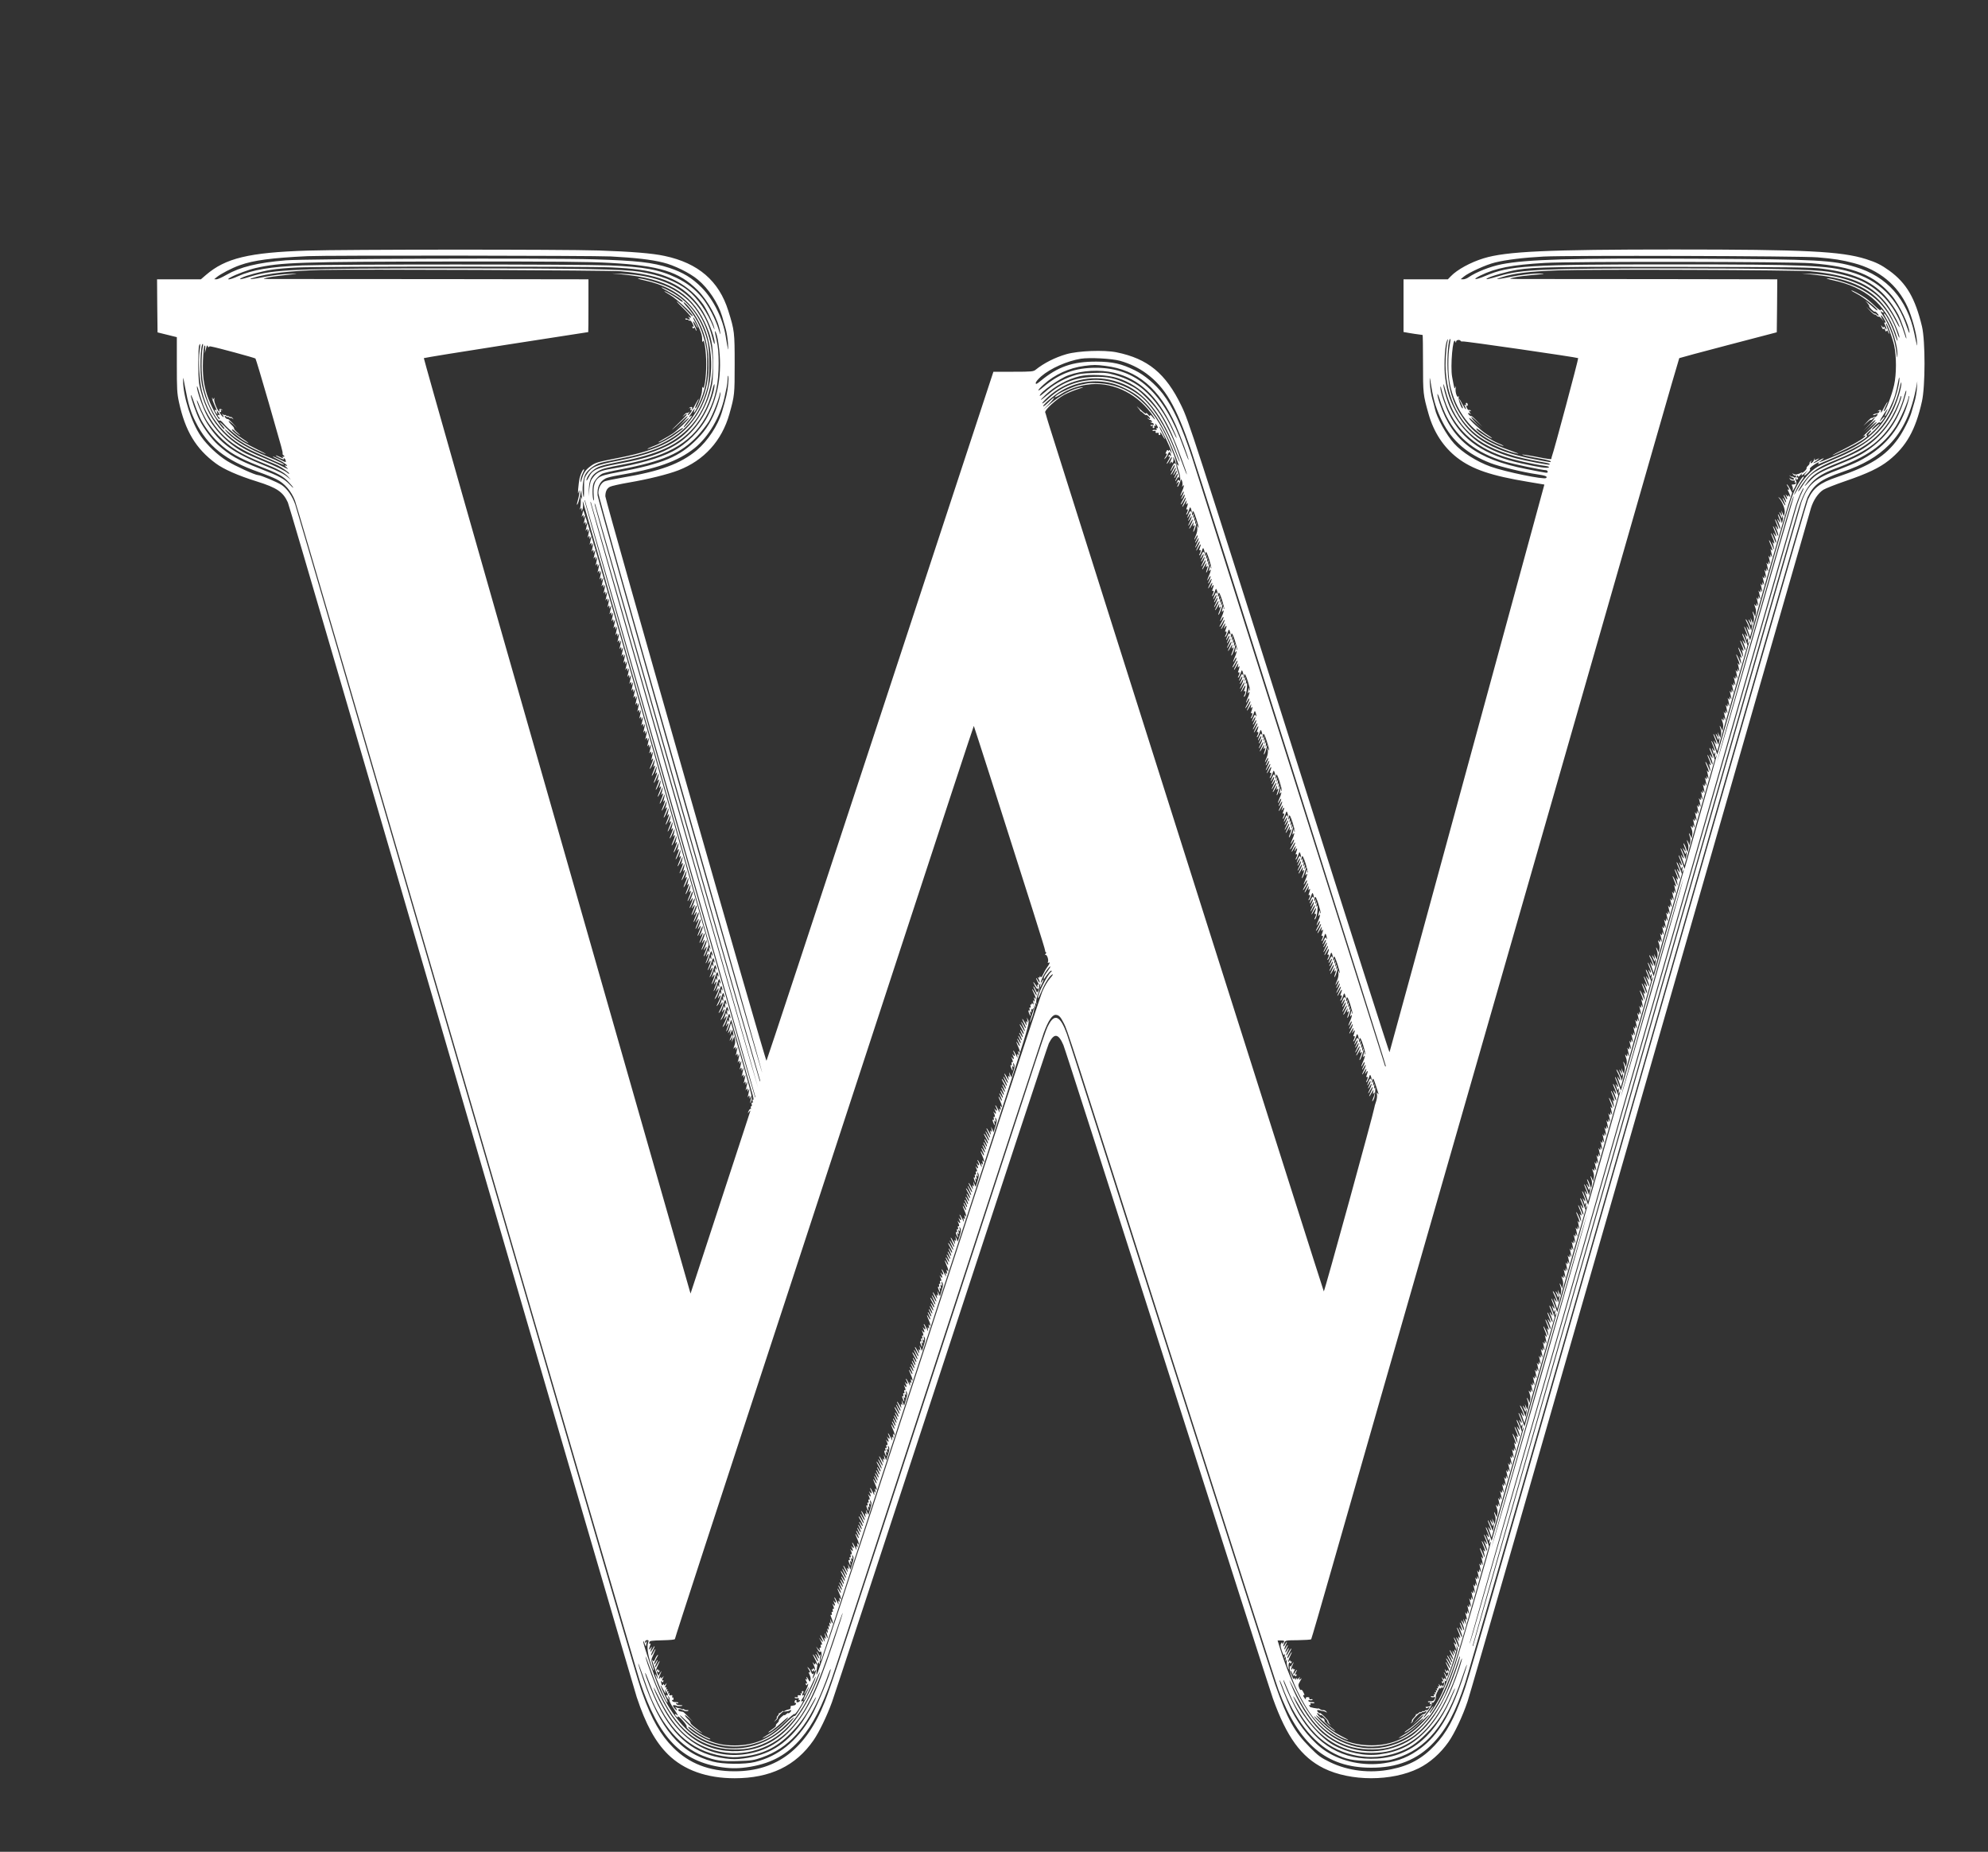 <?xml version="1.0" standalone="no"?>
<!DOCTYPE svg PUBLIC "-//W3C//DTD SVG 20010904//EN"
 "http://www.w3.org/TR/2001/REC-SVG-20010904/DTD/svg10.dtd">
<svg version="1.0" xmlns="http://www.w3.org/2000/svg"
 width="2000pt" height="1863pt" viewBox="0 0 2000 1863"
 preserveAspectRatio="xMidYMid meet">
<rect x="0" y="0" width="2000" height="1863" fill="#333333" stroke="none"/>
<g transform="translate(0,1863) scale(0.1,-0.1)"
fill="#ffffff" stroke="none">
<path d="M3095 16109 c-592 -19 -827 -76 -1024 -246 l-50 -43 -221 0 -220 0 2
-267 3 -267 97 -24 97 -24 0 -276 c0 -245 2 -287 21 -376 63 -291 170 -470
371 -618 79 -59 227 -124 414 -182 201 -63 263 -105 311 -211 13 -27 795
-2705 1739 -5950 943 -3245 1741 -5976 1771 -6070 91 -274 187 -450 315 -576
160 -157 389 -239 669 -239 358 0 616 124 795 383 57 84 132 238 185 383 22
60 517 1566 1101 3348 583 1781 1069 3257 1081 3280 52 105 96 100 146 -17 12
-26 481 -1488 1043 -3250 562 -1761 1040 -3256 1064 -3322 139 -390 286 -592
513 -705 270 -133 684 -133 954 0 113 56 218 149 299 263 61 86 145 264 194
412 26 77 809 2795 1740 6040 931 3245 1703 5929 1714 5964 25 81 73 151 125
184 23 14 122 53 221 87 225 77 342 133 437 208 175 140 269 305 333 592 35
153 35 611 1 755 -69 287 -156 435 -326 560 -83 60 -135 86 -236 118 -249 79
-613 97 -1932 97 -1273 0 -1691 -19 -1917 -89 -131 -40 -266 -114 -329 -180
l-30 -31 -223 0 -223 0 0 -265 0 -265 23 -4 c20 -5 161 -26 169 -26 2 0 4
-129 4 -287 0 -304 1 -313 56 -508 52 -184 151 -334 288 -440 152 -117 341
-181 716 -243 l161 -27 -777 -2850 c-427 -1567 -778 -2855 -781 -2861 -2 -7
-413 1280 -913 2860 -1065 3361 -1107 3492 -1181 3644 -157 326 -338 474 -654
538 -125 25 -383 15 -502 -19 -115 -33 -227 -90 -309 -156 -23 -19 -39 -21
-225 -21 l-201 0 -1138 -3462 c-626 -1905 -1141 -3466 -1145 -3470 -9 -10
-1622 5639 -1621 5679 0 48 16 81 47 96 15 8 99 27 187 42 198 34 396 83 502
124 258 100 436 297 512 566 52 186 53 196 53 503 0 318 -2 338 -64 535 -94
301 -302 480 -640 552 -123 27 -336 44 -664 55 -371 12 -2556 11 -2928 -1z
m3051 -59 c243 -13 404 -31 524 -61 112 -27 269 -104 350 -172 107 -88 205
-237 244 -367 9 -30 25 -85 35 -122 11 -36 22 -106 25 -155 5 -92 2 -80 -23
72 -28 179 -123 371 -241 491 -96 97 -189 154 -327 199 -166 55 -324 73 -758
86 -453 14 -2910 6 -3099 -10 -286 -24 -461 -67 -598 -146 -43 -25 -88 -45
-100 -45 l-23 1 24 20 c43 35 154 93 234 121 140 50 316 73 682 91 176 9 2868
6 3051 -3z m12139 -9 c168 -14 248 -27 365 -58 254 -67 440 -219 541 -442 42
-92 89 -265 94 -341 5 -71 4 -69 -26 75 -72 344 -276 575 -593 669 -229 69
-377 77 -1561 83 -1300 7 -1744 -6 -2000 -56 -112 -22 -252 -77 -330 -130 -16
-12 -41 -21 -55 -21 l-25 1 30 25 c49 41 224 121 315 143 112 28 287 49 490
60 241 13 2594 6 2755 -8z m-12145 -56 c497 -28 691 -88 876 -272 108 -107
214 -305 229 -426 4 -32 0 -25 -15 28 -32 105 -103 242 -165 318 -74 90 -152
150 -260 202 -170 82 -326 111 -679 125 -300 12 -2782 12 -3081 0 -325 -13
-505 -44 -653 -110 -75 -35 -130 -42 -72 -10 57 31 181 77 250 93 254 58 442
64 1980 66 1061 1 1378 -2 1590 -14z m12080 -3 c427 -34 638 -119 812 -326 78
-93 179 -306 178 -373 -1 -10 -11 14 -24 52 -99 297 -281 476 -571 560 -226
65 -447 75 -1780 75 -1475 0 -1645 -11 -1892 -116 -103 -44 -140 -41 -50 4
155 76 312 107 650 127 276 16 2464 13 2677 -3z m-12070 -42 c228 -11 353 -28
480 -66 192 -59 335 -157 444 -306 34 -47 103 -193 111 -233 5 -28 4 -28 -8 5
-59 148 -159 292 -259 371 -111 88 -286 155 -478 185 -171 26 -595 34 -1850
34 -1628 0 -1838 -9 -2076 -84 -87 -28 -123 -33 -83 -11 42 23 195 64 299 81
52 9 169 19 260 23 242 12 2920 12 3160 1z m12189 -14 c294 -39 482 -119 619
-265 49 -52 109 -137 139 -196 30 -58 83 -213 82 -238 0 -12 -12 19 -27 68
-71 232 -222 414 -423 508 -78 36 -216 75 -329 93 -163 24 -580 34 -1565 34
-1299 0 -1531 -10 -1750 -76 -112 -33 -146 -40 -125 -25 28 20 204 70 305 87
173 28 396 32 1690 29 1100 -2 1276 -4 1384 -19z m-12094 -25 c427 -39 635
-135 801 -366 67 -95 145 -288 144 -359 -1 -19 -11 6 -25 63 -104 402 -408
616 -900 636 l-110 4 105 -10 c443 -40 685 -179 827 -475 70 -149 87 -229 87
-429 0 -143 -4 -183 -22 -254 -54 -205 -170 -384 -321 -495 -131 -96 -322
-165 -614 -221 -222 -43 -264 -61 -314 -136 -26 -40 -28 -49 -27 -148 0 -84
-2 -98 -9 -66 -13 61 -3 164 21 212 22 42 79 88 137 111 17 7 111 28 210 47
345 68 530 148 684 298 314 305 337 905 47 1250 -56 67 -145 133 -241 178 -83
39 -257 90 -304 88 -14 0 13 -9 60 -19 191 -41 333 -115 444 -231 133 -139
204 -303 225 -519 36 -376 -136 -724 -439 -883 -121 -64 -264 -109 -482 -152
-219 -43 -236 -47 -288 -85 -49 -36 -71 -68 -87 -128 -11 -40 -13 -43 -13 -17
-1 17 8 48 19 70 11 21 18 40 16 43 -9 8 -35 -45 -45 -88 -12 -60 -23 -186
-12 -145 8 29 9 29 10 4 0 -14 -6 -48 -14 -74 -8 -27 -13 -51 -11 -52 7 -7 26
53 35 107 5 30 9 43 10 29 0 -15 3 -42 6 -60 4 -29 3 -30 -4 -9 -7 20 -9 15
-8 -25 1 -27 -2 -61 -6 -75 -6 -19 -6 -21 2 -10 9 13 11 12 12 -5 l0 -20 9 20
c5 11 7 36 4 55 -2 19 -2 31 1 25 7 -17 1285 -4495 1284 -4503 0 -4 -5 2 -10
13 -7 15 -8 10 -4 -20 3 -26 2 -33 -4 -21 -8 20 -8 20 -13 0 -3 -10 -9 -28
-13 -39 -4 -13 -1 -12 9 5 22 36 19 4 -4 -50 -13 -29 -15 -38 -5 -25 8 10 23
43 32 73 13 41 19 49 24 35 11 -28 9 -52 -2 -28 -7 15 -8 10 -4 -20 3 -26 2
-33 -4 -21 -8 20 -8 20 -13 0 -3 -10 -9 -28 -13 -39 -4 -13 -1 -12 9 5 22 36
19 4 -4 -50 -13 -29 -15 -38 -5 -25 8 10 23 43 32 73 13 41 19 49 24 35 11
-28 9 -52 -2 -28 -7 15 -8 10 -4 -20 3 -26 2 -33 -4 -21 -8 20 -8 20 -13 0 -3
-10 -9 -28 -13 -39 -4 -13 -1 -12 9 5 22 36 19 4 -4 -50 -13 -29 -15 -38 -5
-25 8 10 23 43 32 73 13 41 19 49 24 35 11 -28 9 -52 -2 -28 -7 15 -8 10 -4
-20 3 -26 2 -33 -4 -21 -8 20 -8 20 -13 0 -3 -10 -9 -28 -13 -39 -4 -13 -1
-12 9 5 22 36 19 4 -4 -50 -13 -29 -15 -38 -5 -25 8 10 23 43 32 73 13 41 19
49 24 35 11 -28 9 -52 -2 -28 -7 15 -8 10 -4 -20 3 -26 2 -33 -4 -21 -8 20 -8
20 -13 0 -3 -10 -9 -28 -13 -39 -4 -13 -1 -12 9 5 22 36 19 4 -4 -50 -13 -29
-15 -38 -5 -25 8 10 23 43 32 73 13 41 19 49 24 35 11 -28 9 -52 -2 -28 -7 15
-8 10 -4 -20 3 -26 2 -33 -4 -21 -8 20 -8 20 -13 0 -3 -10 -9 -28 -13 -39 -4
-13 -1 -12 9 5 25 41 19 -1 -9 -56 -19 -38 -20 -44 -5 -26 11 13 27 48 37 79
13 42 19 50 24 36 11 -28 9 -52 -2 -28 -7 15 -8 10 -4 -20 3 -26 2 -33 -4 -21
-8 20 -8 20 -13 0 -3 -10 -9 -28 -13 -39 -4 -13 -1 -12 9 5 25 41 19 -1 -9
-56 -19 -38 -20 -44 -5 -26 11 13 27 48 37 79 13 42 19 50 24 36 11 -28 9 -52
-2 -28 -7 15 -8 10 -4 -20 3 -26 2 -33 -4 -21 -8 20 -8 20 -13 0 -3 -10 -9
-28 -13 -39 -4 -13 -1 -12 9 5 25 41 19 -1 -9 -56 -19 -38 -20 -44 -5 -26 11
13 27 48 37 79 13 42 19 50 24 36 11 -28 9 -52 -2 -28 -7 15 -8 10 -4 -20 3
-26 2 -33 -4 -21 -8 20 -8 20 -13 0 -3 -10 -9 -28 -13 -39 -4 -13 -1 -12 9 5
25 41 19 -1 -9 -56 -19 -38 -20 -44 -5 -26 11 13 27 48 37 79 13 42 19 50 24
36 11 -28 9 -52 -2 -28 -7 15 -8 10 -4 -20 3 -26 2 -33 -4 -21 -8 20 -8 20
-13 0 -3 -10 -9 -28 -13 -39 -4 -13 -1 -12 9 5 25 41 19 -1 -9 -56 -19 -38
-20 -44 -5 -26 11 13 27 48 37 79 13 42 19 50 24 36 11 -28 9 -52 -2 -28 -7
15 -8 10 -4 -20 3 -26 2 -33 -4 -21 -8 20 -8 20 -13 0 -3 -10 -9 -28 -13 -39
-4 -13 -1 -12 9 5 20 33 20 10 0 -38 -8 -20 -10 -32 -5 -27 6 6 19 35 29 64
l18 54 97 -339 c53 -186 106 -369 116 -407 11 -38 15 -64 9 -61 -7 5 -9 0 -6
-14 4 -14 2 -20 -5 -15 -6 4 -8 -2 -5 -15 4 -12 2 -22 -4 -22 -6 0 -7 -7 -4
-16 3 -8 2 -13 -3 -10 -4 3 -13 -7 -20 -22 -11 -26 -11 -26 5 -7 13 15 15 16
11 3 -3 -9 -29 -88 -57 -175 -74 -227 -432 -1320 -492 -1502 l-51 -155 -1344
4703 c-740 2586 -1342 4705 -1339 4708 3 3 376 64 828 134 453 70 824 128 826
128 1 1 2 120 2 266 l0 265 -1442 2 c-794 0 -1535 1 -1648 1 -191 -1 -201 0
-150 12 30 8 102 18 160 24 174 18 180 20 60 15 -66 -2 -166 -15 -235 -29
-131 -27 -186 -31 -115 -9 135 43 376 70 675 78 336 8 2911 -3 3020 -13z
m11965 0 c393 -38 600 -122 756 -310 52 -62 144 -224 144 -252 0 -7 -19 25
-43 72 -49 98 -126 199 -192 253 -153 125 -378 199 -645 211 l-105 4 135 -14
c375 -39 594 -150 739 -374 45 -70 111 -223 110 -254 0 -12 -8 3 -18 33 -72
220 -194 365 -385 460 -98 48 -270 101 -325 99 -14 0 14 -9 62 -19 322 -70
520 -235 623 -520 13 -36 24 -74 24 -85 -1 -11 -11 12 -24 50 -32 101 -101
234 -114 221 -2 -3 9 -27 25 -53 62 -101 114 -270 112 -361 -1 -42 -3 -39 -10
23 -16 127 -67 269 -130 362 -32 46 -37 62 -14 43 8 -7 15 -8 15 -2 0 5 -7 15
-15 22 -12 10 -15 10 -15 -1 0 -7 -26 12 -57 42 -32 31 -78 70 -103 86 -52 35
-130 76 -135 71 -2 -2 25 -18 60 -36 68 -36 196 -137 203 -162 2 -8 -13 1 -34
20 -22 20 -50 44 -64 55 l-25 20 23 -26 c12 -14 20 -28 17 -30 -3 -3 9 -18 25
-34 17 -16 30 -25 30 -20 0 4 9 0 20 -10 11 -10 20 -23 20 -28 0 -6 -9 -2 -20
8 -11 10 -20 14 -20 10 0 -5 -19 9 -42 30 l-43 40 39 -42 c22 -23 43 -40 46
-38 4 3 13 -2 20 -10 7 -8 16 -13 20 -10 5 3 18 -7 30 -22 l22 -28 -17 28 c-9
16 -14 31 -11 34 5 6 46 -56 46 -70 0 -5 -5 -5 -11 -1 -6 3 -4 -8 5 -24 20
-38 21 -66 1 -32 -8 14 -14 19 -15 11 0 -11 -4 -10 -15 5 -14 18 -14 17 -3 -9
7 -17 14 -23 19 -16 4 8 9 4 14 -11 5 -16 9 -19 15 -10 6 9 10 6 15 -9 4 -13
9 -21 11 -18 3 2 -5 26 -16 52 -11 26 -19 50 -16 52 8 8 65 -145 82 -222 24
-107 24 -292 -1 -400 -23 -104 -89 -274 -102 -262 -2 3 5 23 16 46 12 22 21
44 21 48 -1 4 -14 -18 -31 -49 -16 -32 -32 -58 -35 -58 -3 0 -4 6 -1 14 6 15
-17 16 -30 1 -4 -4 -2 -5 6 0 9 5 12 3 9 -6 -3 -8 -10 -15 -16 -15 -7 -1 -14
-3 -17 -4 -3 -1 -9 -3 -14 -4 -5 0 -12 -4 -16 -8 -9 -9 16 -5 33 5 17 11 15
-8 -3 -23 -8 -7 -15 -9 -15 -5 0 4 -6 2 -13 -4 -8 -6 -16 -9 -19 -6 -2 3 -22
-14 -44 -38 l-39 -42 38 34 c20 19 37 31 37 26 0 -4 9 0 20 10 43 39 17 -3
-37 -60 l-58 -60 63 60 c78 75 81 61 5 -20 l-58 -60 63 60 c34 33 62 54 62 48
0 -6 -35 -44 -77 -84 -43 -40 -70 -67 -60 -60 9 8 20 12 23 9 11 -11 -86 -72
-211 -134 -71 -35 -125 -64 -119 -64 5 0 68 29 140 64 138 69 227 127 206 134
-10 3 -7 11 9 28 12 13 27 24 32 24 6 0 0 -11 -13 -25 -13 -14 -19 -25 -15
-25 13 0 115 102 115 114 0 6 -18 -8 -40 -29 -22 -21 -40 -35 -40 -29 0 16 80
90 80 74 1 -9 11 -3 25 15 14 17 25 35 25 40 -1 6 -12 -3 -25 -20 -37 -45 -30
-24 15 46 41 64 52 72 24 18 -8 -17 -13 -33 -10 -36 8 -8 83 148 101 212 10
33 23 91 30 129 9 48 13 60 14 36 1 -50 -34 -182 -72 -270 -87 -201 -240 -353
-460 -455 -93 -43 -265 -115 -274 -115 -5 0 6 9 22 20 43 29 18 24 -30 -5 -48
-30 -74 -33 -27 -4 35 23 44 36 13 19 -26 -13 -34 -13 -25 3 4 6 4 9 0 5 -4
-3 -8 -10 -8 -15 0 -12 -19 -33 -30 -33 -6 0 -4 8 3 18 13 15 12 16 -3 3 -10
-7 -16 -17 -13 -21 2 -4 -4 -15 -15 -25 -11 -10 -18 -21 -15 -25 2 -4 -7 -18
-20 -30 -14 -13 -25 -20 -25 -16 0 4 -6 4 -12 -1 -7 -4 -16 -8 -20 -9 -5 -1
-10 -3 -13 -4 -14 -7 -32 -5 -45 4 -13 10 -13 9 -1 -6 7 -10 17 -15 22 -12 5
3 9 1 9 -4 0 -16 -13 -22 -27 -11 -7 6 -13 8 -13 4 0 -4 -8 -1 -17 6 -16 11
-16 11 -5 -1 7 -8 18 -15 24 -15 6 0 13 -5 15 -12 5 -13 -14 -12 -37 2 -13 7
-13 6 -2 -7 7 -9 22 -15 34 -13 14 3 18 0 14 -11 -4 -9 -2 -12 5 -8 7 4 10 1
7 -7 -3 -8 -14 -13 -26 -13 -18 1 -20 -2 -11 -18 6 -10 7 -29 4 -41 -3 -12 6
-1 20 26 21 38 23 51 14 68 -6 11 -8 23 -5 27 3 3 6 0 6 -7 0 -7 5 -9 10 -6 6
3 10 11 10 16 0 6 -4 7 -10 4 -6 -4 -7 1 -3 11 5 13 8 14 11 5 3 -10 10 -7 24
10 17 20 19 21 13 4 -4 -14 7 -8 37 20 24 23 31 27 15 9 -39 -43 -33 -54 8
-14 22 21 31 36 24 41 -7 4 7 19 34 38 48 33 63 38 51 19 -5 -7 -2 -9 7 -5
383 160 487 220 600 345 101 112 178 269 213 432 8 36 15 53 15 38 2 -49 -47
-205 -89 -288 -113 -222 -272 -350 -599 -484 -62 -26 -133 -58 -156 -72 -67
-39 -146 -126 -192 -211 -24 -43 -43 -74 -43 -70 0 14 51 111 77 145 14 18 23
36 20 38 -9 9 -56 -62 -91 -137 -42 -90 -64 -164 -281 -922 l-168 -589 -23 62
c-12 34 -27 67 -34 74 -6 6 -2 -9 9 -34 24 -53 27 -87 5 -50 -10 17 -13 18 -9
5 4 -11 10 -29 13 -39 5 -20 5 -20 13 0 6 12 7 5 4 -21 -4 -32 -3 -36 5 -20
l10 20 -3 -20 c-2 -11 -75 -269 -162 -573 l-158 -554 -23 62 c-12 34 -27 67
-34 74 -6 6 -2 -9 9 -34 24 -53 27 -87 5 -50 -10 17 -13 18 -9 5 4 -11 10 -29
13 -39 5 -20 5 -20 13 0 6 12 7 5 4 -21 -4 -32 -3 -36 5 -20 l10 20 -3 -20
c-2 -11 -75 -269 -162 -573 l-158 -554 -23 62 c-12 34 -27 67 -34 74 -6 6 -2
-9 9 -34 24 -53 27 -87 5 -50 -10 17 -13 18 -9 5 4 -11 10 -29 13 -39 5 -20 5
-20 13 0 6 12 7 5 4 -21 -4 -32 -3 -36 5 -20 l10 20 -3 -20 c-2 -11 -71 -253
-152 -538 l-148 -519 -23 62 c-12 34 -27 67 -34 74 -6 6 -2 -9 9 -34 24 -53
27 -87 5 -50 -10 17 -13 18 -9 5 4 -11 10 -29 13 -39 5 -20 5 -20 13 0 6 12 7
5 4 -21 -4 -32 -3 -36 5 -20 l10 20 -3 -20 c-2 -11 -75 -269 -162 -573 l-158
-554 -23 62 c-12 34 -27 67 -34 74 -6 6 -2 -9 9 -34 24 -53 27 -87 5 -50 -10
17 -13 18 -9 5 4 -11 10 -29 13 -39 5 -20 5 -20 13 0 6 12 7 5 4 -21 -4 -32
-3 -36 5 -20 l10 20 -3 -20 c-2 -11 -75 -269 -162 -573 l-158 -554 -23 62
c-12 34 -27 67 -34 74 -6 6 -2 -9 9 -34 24 -53 27 -87 5 -50 -10 17 -13 18 -9
5 4 -11 10 -29 13 -39 5 -20 5 -20 13 0 6 12 7 5 4 -21 -4 -32 -3 -36 5 -20
l10 20 -3 -20 c-2 -11 -71 -253 -152 -538 l-148 -519 -23 62 c-12 34 -27 67
-34 74 -6 6 -2 -9 9 -34 24 -53 27 -87 5 -50 -10 17 -13 18 -9 5 4 -11 10 -29
13 -39 5 -20 5 -20 13 0 6 12 7 5 4 -21 -4 -32 -3 -36 5 -20 l10 20 -3 -20
c-2 -11 -75 -269 -162 -573 l-158 -554 -23 62 c-12 34 -27 67 -34 74 -6 6 -2
-9 9 -34 24 -53 27 -87 5 -50 -10 17 -13 18 -9 5 4 -11 10 -29 13 -39 5 -20 5
-20 13 0 6 12 7 5 4 -21 -4 -32 -3 -36 5 -20 l10 20 -3 -20 c-2 -11 -75 -269
-162 -573 l-158 -554 -23 62 c-12 34 -27 67 -34 74 -6 6 -2 -9 9 -34 24 -53
27 -87 5 -50 -10 17 -13 18 -9 5 4 -11 10 -29 13 -39 5 -20 5 -20 13 0 6 12 7
5 4 -21 -4 -30 -3 -35 4 -20 5 11 10 16 10 12 2 -17 -310 -1090 -355 -1226
-79 -237 -134 -356 -231 -501 -49 -73 -149 -179 -208 -220 -270 -186 -620
-169 -872 41 -173 144 -327 428 -458 844 l-22 71 33 0 c37 0 39 -3 24 -26 -9
-13 -10 -13 -10 0 0 11 -4 10 -12 -4 -8 -15 -7 -32 8 -74 14 -43 20 -50 26
-36 5 12 6 6 3 -16 -4 -28 -3 -31 5 -15 8 16 9 13 5 -15 -4 -28 -3 -31 5 -15
8 17 9 15 5 -10 -2 -16 2 -43 10 -60 15 -29 15 -29 10 -3 -6 32 4 65 15 48 5
-8 9 -7 13 5 4 9 3 13 -3 10 -6 -3 -10 0 -10 7 0 9 -3 9 -10 -2 -18 -28 -11 9
10 50 11 22 18 40 15 40 -2 0 -13 -17 -24 -38 -11 -20 -20 -30 -20 -22 -1 8
10 34 24 58 13 23 20 40 15 37 -6 -4 -19 -23 -30 -43 -10 -20 -19 -31 -20 -24
0 7 7 26 15 42 20 38 11 40 -9 3 -20 -37 -20 -11 -1 27 20 38 11 40 -9 3 -20
-37 -20 -11 -1 27 20 38 11 40 -9 3 -18 -32 -21 -16 -5 21 11 23 14 24 138 25
69 1 129 5 132 9 3 4 101 340 217 747 116 407 330 1154 475 1660 803 2794
2280 7940 2758 9609 137 479 251 871 253 873 2 2 224 62 492 132 l489 128 3
267 2 266 -1152 2 c-634 0 -1245 1 -1358 1 -192 0 -201 1 -150 13 47 12 108
19 300 37 19 2 8 5 -25 5 -71 2 -201 -13 -300 -34 -38 -8 -88 -17 -110 -20
-36 -3 -34 -2 20 16 120 40 280 60 570 70 305 12 2399 4 2535 -9z m-10989
-684 c51 -291 17 -551 -103 -778 -76 -144 -211 -278 -353 -351 -135 -69 -342
-128 -613 -174 -113 -19 -146 -35 -187 -88 -22 -29 -29 -52 -36 -114 l-8 -77
3 76 c3 90 26 136 86 174 46 29 75 37 280 76 459 87 692 233 837 524 72 144
103 293 103 490 0 102 -6 164 -20 229 -23 102 -23 108 -9 83 6 -10 14 -41 20
-70z m7338 -42 c-5 -22 -12 -94 -15 -160 -16 -329 117 -629 349 -787 99 -67
279 -145 377 -162 19 -4 -10 9 -65 28 -241 82 -372 170 -481 322 -106 148
-153 294 -161 498 -6 135 9 306 26 306 5 0 2 -30 -5 -67 -18 -90 -17 -284 0
-375 55 -282 213 -489 461 -604 42 -19 79 -33 81 -31 3 2 -21 15 -52 27 -61
25 -190 106 -213 133 -22 27 -4 20 52 -22 51 -38 97 -65 97 -58 0 2 -24 19
-52 37 -59 38 -178 147 -178 164 0 6 28 -16 62 -49 l63 -60 -53 55 c-70 75
-66 88 6 20 l57 -55 -54 57 c-30 32 -57 55 -59 53 -7 -7 -32 15 -32 27 0 6 8
4 18 -3 14 -11 15 -11 5 1 -16 18 -17 34 -1 24 7 -4 8 -3 4 5 -4 6 -11 9 -16
6 -5 -3 -14 3 -19 14 -13 23 -14 34 -3 27 4 -2 8 3 8 13 0 10 -6 18 -12 18 -7
0 -10 -7 -6 -15 4 -11 1 -13 -7 -7 -10 6 -11 3 -1 -15 6 -12 9 -24 6 -27 -2
-3 -18 21 -35 53 -16 33 -30 55 -31 51 0 -4 9 -26 21 -48 11 -23 18 -43 15
-47 -11 -10 -47 88 -41 111 4 15 4 18 -3 8 -13 -19 -35 48 -27 85 4 22 3 24
-3 9 -10 -22 -9 -26 -33 103 -20 106 8 418 32 357 6 -17 8 -17 8 -2 1 18 35
24 46 7 3 -5 11 -7 18 -5 14 6 1155 -160 1164 -168 5 -5 -246 -944 -264 -987
-3 -8 -5 -18 -5 -22 3 -12 -19 -10 -159 18 -72 14 -133 23 -135 21 -5 -4 65
-20 194 -43 50 -9 92 -20 92 -25 0 -11 18 -14 -164 21 -453 88 -673 231 -816
532 -45 95 -65 164 -81 287 -13 94 -6 291 12 354 14 50 21 43 8 -8z m-12551
-75 c-14 -93 -3 -299 22 -398 41 -169 117 -306 234 -422 86 -85 180 -146 324
-210 64 -29 150 -67 191 -86 41 -19 76 -32 78 -30 7 6 -57 38 -163 81 -190 78
-327 160 -403 239 -45 46 -34 47 16 1 59 -56 163 -122 267 -170 135 -63 133
-55 -4 13 -146 73 -198 109 -287 199 -40 41 -73 70 -73 66 0 -4 12 -19 27 -35
14 -15 24 -30 21 -34 -11 -11 -97 110 -137 191 -45 92 -75 180 -92 268 -21
112 -13 397 11 397 4 0 4 -19 -2 -42 -5 -24 -10 -99 -10 -168 0 -140 17 -238
63 -364 33 -93 107 -216 118 -198 4 8 20 -4 44 -33 40 -48 147 -137 210 -174
60 -37 42 -17 -25 27 -64 41 -120 92 -101 92 6 0 16 -7 23 -15 7 -9 27 -25 44
-37 20 -12 15 -6 -12 17 -23 20 -40 40 -37 44 2 5 -9 21 -25 36 -17 16 -30 33
-30 39 0 5 19 -8 43 -29 l42 -40 -44 47 c-25 26 -47 45 -49 43 -7 -7 -32 15
-32 27 0 6 7 5 15 -2 8 -7 15 -9 15 -5 0 4 7 2 15 -5 8 -7 15 -9 15 -5 0 4 8
1 18 -6 15 -13 16 -12 3 4 -8 9 -16 15 -19 12 -3 -3 -11 0 -19 6 -7 6 -13 8
-13 4 0 -4 -7 -2 -15 5 -8 7 -15 9 -15 5 0 -4 -8 -1 -17 6 -15 11 -16 11 -5
-1 6 -8 12 -19 12 -24 -1 -13 -40 32 -40 46 0 5 4 6 10 3 6 -4 7 1 3 11 -5 13
-3 15 8 9 8 -5 11 -4 6 0 -13 15 -36 14 -30 -1 3 -8 2 -14 -1 -14 -14 0 -57
103 -51 123 5 17 4 19 -4 7 -9 -12 -11 -13 -11 -1 0 8 -3 12 -6 8 -3 -3 6 -31
20 -63 29 -63 30 -68 16 -59 -15 9 -12 -9 6 -31 14 -18 15 -18 8 6 -6 24 -6
24 10 5 17 -23 21 -39 6 -30 -5 3 -10 2 -10 -4 0 -5 5 -13 10 -16 6 -3 10 -12
10 -18 -1 -37 -97 145 -128 243 -35 113 -45 198 -40 344 3 79 9 141 15 147 8
8 10 -1 7 -32 l-4 -44 12 45 c9 37 12 42 19 25 4 -11 8 -15 8 -8 1 7 11 10 24
7 60 -10 441 -114 447 -121 4 -4 64 -204 133 -443 145 -506 141 -490 140 -512
0 -10 4 -18 8 -18 5 0 9 -5 9 -11 0 -5 -5 -7 -12 -3 -7 4 -8 3 -4 -4 10 -16 1
-15 -35 4 -17 8 -33 14 -35 12 -2 -2 17 -14 42 -26 25 -12 43 -18 39 -12 -3 5
-2 10 3 10 5 0 12 -9 15 -20 7 -25 8 -26 -64 11 -34 17 -63 29 -65 26 -2 -2
23 -16 56 -32 61 -29 116 -73 74 -59 -15 5 -14 2 6 -16 30 -26 22 -24 -55 16
-33 18 -111 52 -173 78 -193 79 -304 149 -408 258 -110 114 -180 246 -226 421
-19 69 -22 110 -23 257 0 96 3 184 8 194 13 33 15 13 5 -54z m9260 -100 c96
-27 188 -71 264 -127 191 -141 299 -326 453 -778 108 -317 1961 -6181 1957
-6190 -4 -6 -7 -6 -8 0 -19 64 -1893 5974 -1941 6120 -105 319 -193 510 -294
642 -78 100 -184 190 -283 238 -134 66 -223 86 -386 87 -240 1 -388 -51 -562
-195 -40 -32 -48 -36 -48 -20 0 11 24 40 55 67 94 81 260 154 398 177 89 14
313 2 395 -21z m-148 -51 c323 -40 543 -225 710 -599 45 -101 133 -340 127
-346 -2 -2 -25 55 -51 128 -199 551 -471 798 -881 798 -210 0 -364 -56 -528
-193 -69 -59 -68 -39 2 24 112 102 257 168 411 188 94 12 116 12 210 0z m87
-69 c252 -60 437 -234 585 -547 27 -58 48 -107 45 -109 -2 -2 -18 28 -36 68
-74 167 -185 324 -299 420 -74 63 -169 112 -281 144 -84 24 -104 26 -224 22
-110 -4 -145 -9 -211 -32 -99 -34 -194 -89 -268 -156 -32 -28 -58 -47 -58 -42
0 33 197 174 290 207 134 49 317 59 457 25z m38 -54 c233 -75 409 -257 546
-567 47 -108 149 -382 149 -401 -1 -7 -27 59 -59 147 -70 191 -80 214 -138
329 -65 131 -115 200 -213 298 -72 72 -103 94 -181 132 -131 63 -206 79 -354
74 -185 -7 -313 -58 -462 -185 -74 -63 -83 -60 -15 4 93 89 225 160 344 188
100 23 283 14 383 -19z m-3919 -58 c-6 -76 -21 -143 -63 -283 -41 -137 -144
-292 -254 -385 -163 -136 -370 -212 -748 -275 -86 -15 -167 -32 -180 -38 -36
-18 -61 -66 -61 -117 0 -30 283 -1033 825 -2930 454 -1587 824 -2892 823
-2900 -5 -24 -1651 5747 -1656 5806 -7 81 21 140 81 171 16 8 67 21 115 29
399 67 611 142 780 276 139 111 259 315 301 513 6 28 15 71 21 97 5 26 10 63
10 82 0 20 3 36 6 36 4 0 4 -37 0 -82z m-5465 -28 c33 -177 56 -254 107 -355
121 -244 300 -386 637 -505 66 -23 145 -55 176 -71 81 -40 151 -121 187 -217
17 -42 791 -2694 1722 -5892 930 -3198 1718 -5896 1751 -5995 187 -560 415
-796 824 -855 100 -14 178 -12 286 6 218 38 372 124 511 288 115 135 208 316
307 601 24 66 506 1535 1071 3265 566 1730 1044 3183 1061 3230 44 120 84 180
118 180 33 0 50 -18 84 -85 38 -76 30 -51 1102 -3415 554 -1735 1029 -3216
1057 -3290 204 -548 481 -782 928 -784 264 -2 470 80 632 252 131 139 219 304
317 598 33 99 814 2807 1736 6019 1132 3947 1686 5863 1709 5911 61 128 133
181 346 254 217 74 357 156 476 276 136 138 224 325 273 584 l10 55 -4 -70
c-2 -38 -13 -101 -25 -140 -11 -38 -26 -88 -32 -110 -18 -61 -83 -190 -132
-258 -126 -176 -283 -274 -616 -387 -171 -58 -237 -108 -291 -225 -15 -33
-753 -2587 -1639 -5675 -1778 -6196 -1773 -6179 -1829 -6335 -93 -260 -170
-400 -288 -525 -123 -131 -255 -204 -437 -240 -213 -43 -432 -17 -616 72 -94
46 -116 62 -205 152 -153 154 -224 282 -345 626 -32 91 -511 1585 -1065 3320
-553 1735 -1017 3188 -1032 3228 -65 181 -123 210 -184 91 -38 -77 42 165
-1109 -3354 -970 -2966 -1079 -3296 -1142 -3455 -187 -473 -481 -700 -908
-700 -256 0 -457 78 -618 239 -125 125 -216 284 -306 536 -54 151 35 -154
-1945 6650 -841 2893 -1539 5287 -1551 5320 -28 82 -80 157 -134 194 -42 29
-213 101 -239 101 -30 0 -231 92 -312 142 -96 60 -200 158 -263 248 -96 138
-182 408 -180 565 0 22 2 29 4 15 2 -14 9 -50 15 -80z m12539 0 c22 -140 53
-236 110 -350 99 -197 254 -330 488 -420 85 -33 333 -93 462 -111 88 -13 111
-22 95 -38 -19 -19 -411 62 -557 114 -140 50 -290 145 -369 233 -78 85 -176
264 -194 352 -4 19 -15 62 -25 96 -10 33 -21 99 -24 145 -6 93 -3 90 14 -21z
m-3192 59 c269 -72 457 -284 619 -697 24 -63 43 -116 41 -118 -3 -2 -24 47
-47 109 -95 245 -223 450 -347 551 -134 109 -329 175 -489 163 -182 -14 -320
-75 -452 -201 -24 -22 -45 -37 -48 -34 -3 3 22 31 57 63 187 169 426 228 666
164z m-23 -25 c79 -19 208 -83 270 -135 138 -115 248 -286 348 -539 50 -129
65 -174 48 -150 -16 23 -13 -1 9 -65 18 -53 19 -115 1 -86 -5 7 -12 1 -19 -16
-11 -26 -11 -27 3 -9 17 23 20 5 4 -26 -7 -13 -7 -18 -1 -14 6 3 16 23 23 43
11 36 12 36 21 14 4 -13 6 -33 3 -45 -5 -17 -4 -18 4 -6 19 26 13 -10 -9 -57
-21 -48 -19 -58 4 -15 20 36 20 10 1 -28 -20 -38 -11 -40 9 -2 8 15 15 20 15
12 1 -8 -10 -34 -24 -58 -13 -23 -20 -40 -15 -37 6 4 19 23 30 43 10 20 19 31
20 24 0 -7 -9 -31 -20 -52 -26 -51 -17 -52 10 -2 20 36 21 36 15 7 -4 -22 -3
-26 5 -15 13 20 13 -1 0 -35 -7 -17 -7 -24 0 -20 13 8 13 -11 -1 -37 -7 -13
-7 -18 -1 -14 6 3 16 23 23 43 10 33 13 35 20 18 4 -11 8 -27 8 -35 0 -11 -2
-11 -7 2 -5 13 -11 8 -24 -23 -19 -45 -16 -52 6 -11 20 36 20 10 1 -28 -20
-38 -11 -40 9 -2 23 41 19 7 -4 -38 -11 -22 -18 -40 -15 -40 2 0 13 17 24 38
11 20 20 31 21 24 0 -7 -9 -31 -20 -52 -26 -51 -17 -52 10 -2 20 36 21 36 15
7 -4 -22 -3 -26 5 -15 13 19 13 -1 0 -34 -5 -14 -7 -26 -5 -26 7 0 23 43 30
78 5 23 4 24 -5 7 -8 -16 -9 -13 -5 15 4 28 3 31 -5 15 -8 -16 -9 -13 -5 15 4
28 3 31 -5 15 -8 -16 -9 -13 -5 15 4 27 3 30 -4 15 -11 -24 -13 1 -3 28 6 13
15 -6 35 -66 27 -83 34 -120 16 -82 -7 16 -8 13 -4 -14 3 -21 -2 -49 -14 -77
-22 -49 -20 -59 3 -16 20 36 20 10 1 -28 -20 -38 -11 -40 9 -2 23 41 19 7 -4
-38 -11 -22 -18 -40 -15 -40 2 0 13 17 24 38 11 20 20 31 21 24 0 -7 -9 -31
-20 -52 -11 -22 -18 -40 -15 -40 2 0 13 17 24 38 21 39 28 31 11 -13 -7 -17
-7 -24 0 -20 13 8 13 -11 -1 -37 -7 -13 -7 -18 -1 -14 6 3 16 23 23 43 10 33
13 35 20 18 4 -11 8 -27 8 -35 0 -11 -2 -11 -7 2 -5 13 -11 8 -24 -23 -19 -45
-16 -52 6 -11 20 36 20 10 1 -28 -20 -38 -11 -40 9 -2 23 41 19 7 -4 -38 -11
-22 -18 -40 -15 -40 2 0 13 17 24 38 11 20 20 31 21 24 0 -7 -9 -31 -20 -52
-26 -51 -17 -52 10 -2 20 36 21 36 15 7 -4 -22 -3 -26 5 -15 13 19 13 -1 0
-34 -5 -14 -7 -26 -5 -26 7 0 23 43 30 78 5 23 4 24 -5 7 -8 -16 -9 -13 -5 15
4 28 3 31 -5 15 -8 -16 -9 -13 -5 15 4 28 3 31 -5 15 -8 -16 -9 -13 -5 15 4
27 3 30 -4 15 -11 -24 -13 1 -3 28 6 13 16 -7 36 -68 15 -48 25 -89 22 -92 -3
-4 -6 2 -6 12 0 25 -6 16 -14 -20 -5 -22 -4 -26 4 -15 18 27 12 -10 -10 -57
-21 -48 -19 -58 4 -15 20 36 20 10 1 -28 -20 -38 -11 -40 9 -2 23 41 19 7 -4
-38 -26 -51 -17 -52 10 -2 20 34 22 25 5 -23 -4 -13 -1 -12 9 5 17 28 21 14 6
-25 -7 -17 -7 -24 0 -20 13 8 13 -11 -1 -37 -7 -13 -7 -18 -1 -14 6 3 16 23
23 43 10 33 13 35 20 18 4 -11 8 -27 8 -35 0 -11 -2 -11 -7 2 -5 13 -11 8 -24
-23 -19 -45 -16 -52 6 -11 20 36 20 10 1 -28 -20 -38 -11 -40 9 -2 23 41 19 7
-4 -38 -11 -22 -18 -40 -15 -40 2 0 13 17 24 38 11 20 20 31 21 24 0 -7 -9
-31 -20 -52 -26 -51 -17 -52 10 -2 20 36 21 36 15 7 -4 -22 -3 -26 5 -15 15
23 13 -4 -5 -46 -8 -19 -10 -32 -6 -29 5 3 16 26 25 52 17 50 21 81 5 48 -7
-15 -8 -12 -4 15 4 28 3 31 -5 15 -8 -16 -9 -13 -5 15 4 28 3 31 -5 15 -8 -16
-9 -13 -5 15 4 27 3 30 -4 15 -11 -24 -13 1 -3 28 6 13 16 -7 36 -68 15 -48
25 -89 22 -92 -3 -4 -6 2 -6 12 0 25 -6 16 -14 -20 -5 -22 -4 -26 4 -15 18 27
12 -10 -10 -57 -21 -48 -19 -58 4 -15 8 15 15 20 15 12 1 -8 -10 -34 -24 -58
-13 -23 -20 -40 -15 -37 6 4 19 23 30 43 10 20 19 31 20 24 0 -7 -9 -31 -20
-52 -26 -51 -17 -52 10 -2 20 34 22 25 5 -23 -4 -13 -1 -12 9 5 17 28 21 14 6
-25 -7 -17 -7 -24 0 -20 13 8 13 -11 -1 -37 -7 -13 -7 -18 -1 -14 6 3 16 23
23 43 10 33 13 35 20 18 4 -11 8 -27 8 -35 0 -11 -2 -11 -7 2 -5 13 -11 8 -24
-23 -19 -45 -16 -52 6 -11 20 36 20 10 1 -28 -20 -38 -11 -40 9 -2 23 41 19 7
-4 -38 -11 -22 -18 -40 -15 -40 2 0 13 17 24 38 11 20 20 31 21 24 0 -7 -9
-31 -20 -52 -26 -51 -17 -52 10 -2 20 36 21 36 15 7 -4 -22 -3 -26 5 -15 15
23 13 -4 -5 -46 -8 -19 -10 -32 -6 -29 5 3 16 26 25 52 17 50 21 81 5 48 -7
-15 -8 -12 -4 15 4 28 3 31 -5 15 -8 -16 -9 -13 -5 15 4 28 3 31 -5 15 -8 -16
-9 -13 -5 15 4 27 3 30 -4 15 -11 -24 -13 1 -3 28 6 13 16 -7 36 -68 15 -48
25 -89 22 -92 -3 -4 -6 2 -6 12 0 25 -6 16 -14 -20 -5 -22 -4 -26 4 -15 18 27
12 -10 -10 -57 -21 -48 -19 -58 4 -15 8 15 15 20 15 12 1 -8 -10 -34 -24 -58
-13 -23 -20 -40 -15 -37 6 4 19 23 30 43 10 20 19 31 20 24 0 -7 -9 -31 -20
-52 -26 -51 -17 -52 10 -2 20 36 21 36 15 7 -4 -22 -3 -26 5 -15 13 20 13 -1
0 -35 -7 -17 -7 -24 0 -20 13 8 13 -11 -1 -37 -7 -13 -7 -18 -1 -14 6 3 16 23
23 43 10 33 13 35 20 18 4 -11 8 -27 8 -35 0 -11 -2 -11 -7 2 -5 13 -11 8 -24
-23 -19 -45 -16 -52 6 -11 20 36 20 10 1 -28 -20 -38 -11 -40 9 -2 23 41 19 7
-4 -38 -11 -22 -18 -40 -15 -40 2 0 13 17 24 38 11 20 20 31 21 24 0 -7 -9
-31 -20 -52 -11 -22 -18 -40 -15 -40 2 0 13 17 24 38 21 39 28 31 11 -13 -7
-17 -7 -24 0 -20 13 8 13 -11 0 -36 -6 -10 -8 -19 -6 -19 14 0 29 49 31 99 2
39 0 50 -6 36 -7 -15 -8 -11 -4 15 4 28 3 31 -5 15 -8 -16 -9 -13 -5 15 4 27
3 30 -4 15 -11 -24 -13 1 -3 28 6 13 16 -7 36 -68 15 -48 25 -89 22 -92 -3 -4
-6 2 -6 12 0 25 -6 16 -14 -20 -5 -22 -4 -26 4 -15 18 27 12 -10 -10 -57 -21
-48 -19 -58 4 -15 8 15 15 20 15 12 1 -8 -10 -34 -24 -58 -13 -23 -20 -40 -15
-37 6 4 19 23 30 43 10 20 19 31 20 24 0 -7 -9 -31 -20 -52 -26 -51 -17 -52
10 -2 20 36 21 36 15 7 -4 -22 -3 -26 5 -15 13 20 13 -1 0 -35 -7 -17 -7 -24
0 -20 13 8 13 -11 -1 -37 -7 -13 -7 -18 -1 -14 6 3 16 23 23 43 10 33 13 35
20 18 4 -11 8 -27 8 -35 0 -11 -2 -11 -7 2 -5 13 -11 8 -24 -23 -19 -45 -16
-52 6 -11 20 36 20 10 1 -28 -20 -38 -11 -40 9 -2 23 41 19 7 -4 -38 -11 -22
-18 -40 -15 -40 2 0 13 17 24 38 11 20 20 31 21 24 0 -7 -9 -31 -20 -52 -11
-22 -18 -40 -15 -40 2 0 13 17 24 38 21 39 28 31 11 -13 -7 -17 -7 -24 0 -20
13 8 13 -11 -1 -37 -7 -13 -7 -18 -1 -14 6 3 16 23 23 43 10 33 13 35 20 18 4
-11 8 -27 8 -35 0 -11 -2 -11 -7 2 -5 13 -11 8 -24 -23 -19 -45 -16 -52 6 -11
20 36 20 10 1 -28 -20 -38 -11 -40 9 -2 23 41 19 7 -4 -38 -11 -22 -18 -40
-15 -40 2 0 13 17 24 38 11 20 20 31 21 24 0 -7 -9 -31 -20 -52 -26 -51 -17
-52 10 -2 20 36 21 36 15 7 -4 -22 -3 -26 5 -15 13 19 13 -1 0 -34 -5 -14 -7
-26 -5 -26 7 0 23 43 30 78 5 23 4 24 -5 7 -8 -16 -9 -13 -5 15 4 28 3 31 -5
15 -8 -16 -9 -13 -5 15 4 28 3 31 -5 15 -8 -16 -9 -13 -5 15 4 27 3 30 -4 15
-11 -24 -13 1 -3 28 6 13 15 -6 35 -66 27 -83 34 -120 16 -82 -7 16 -8 13 -4
-14 3 -21 -2 -49 -14 -77 -22 -49 -20 -59 3 -16 20 36 20 10 1 -28 -20 -38
-11 -40 9 -2 23 41 19 7 -4 -38 -11 -22 -18 -40 -15 -40 2 0 13 17 24 38 11
20 20 31 21 24 0 -7 -9 -31 -20 -52 -11 -22 -18 -40 -15 -40 2 0 13 17 24 38
21 39 28 31 11 -13 -7 -17 -7 -24 0 -20 13 8 13 -11 -1 -37 -7 -13 -7 -18 -1
-14 6 3 16 23 23 43 10 33 13 35 20 18 4 -11 8 -27 8 -35 0 -11 -2 -11 -7 2
-5 13 -11 8 -24 -23 -19 -45 -16 -52 6 -11 20 36 20 10 1 -28 -20 -38 -11 -40
9 -2 23 41 19 7 -4 -38 -11 -22 -18 -40 -15 -40 2 0 13 17 24 38 11 20 20 31
21 24 0 -7 -9 -31 -20 -52 -26 -51 -17 -52 10 -2 20 36 21 36 15 7 -4 -22 -3
-26 5 -15 13 19 13 -1 0 -34 -5 -14 -7 -26 -5 -26 7 0 23 43 30 78 5 23 4 24
-5 7 -8 -16 -9 -13 -5 15 4 28 3 31 -5 15 -8 -16 -9 -13 -5 15 4 28 3 31 -5
15 -8 -16 -9 -13 -5 15 4 27 3 30 -4 15 -11 -24 -13 1 -3 28 6 13 16 -7 36
-68 15 -48 25 -89 22 -92 -3 -4 -6 2 -6 12 0 25 -6 16 -14 -20 -5 -22 -4 -26
4 -15 18 27 12 -10 -10 -57 -21 -48 -19 -58 4 -15 20 36 20 10 1 -28 -20 -38
-11 -40 9 -2 23 41 19 7 -4 -38 -26 -51 -17 -52 10 -2 20 34 22 25 5 -23 -4
-13 -1 -12 9 5 17 28 21 14 6 -25 -7 -17 -7 -24 0 -20 13 8 13 -11 -1 -37 -7
-13 -7 -18 -1 -14 6 3 16 23 23 43 10 33 13 35 20 18 4 -11 8 -27 8 -35 0 -11
-2 -11 -7 2 -5 13 -11 8 -24 -23 -19 -45 -16 -52 6 -11 20 36 20 10 1 -28 -20
-38 -11 -40 9 -2 23 41 19 7 -4 -38 -11 -22 -18 -40 -15 -40 2 0 13 17 24 38
11 20 20 31 21 24 0 -7 -9 -31 -20 -52 -26 -51 -17 -52 10 -2 20 36 21 36 15
7 -4 -22 -3 -26 5 -15 15 23 13 -4 -5 -46 -8 -19 -10 -32 -6 -29 5 3 16 26 25
52 17 50 21 81 5 48 -7 -15 -8 -12 -4 15 4 28 3 31 -5 15 -8 -16 -9 -13 -5 15
4 28 3 31 -5 15 -8 -16 -9 -13 -5 15 4 27 3 30 -4 15 -11 -24 -13 1 -3 28 6
13 16 -7 36 -68 15 -48 25 -89 22 -92 -3 -4 -6 2 -6 12 0 25 -6 16 -14 -20 -5
-22 -4 -26 4 -15 18 27 12 -10 -10 -57 -21 -48 -19 -58 4 -15 8 15 15 20 15
12 1 -8 -10 -34 -24 -58 -13 -23 -20 -40 -15 -37 6 4 19 23 30 43 10 20 19 31
20 24 0 -7 -9 -31 -20 -52 -26 -51 -17 -52 10 -2 20 34 22 25 5 -23 -4 -13 -1
-12 9 5 17 28 21 14 6 -25 -7 -17 -7 -24 0 -20 13 8 13 -11 -1 -37 -7 -13 -7
-18 -1 -14 6 3 16 23 23 43 10 33 13 35 20 18 4 -11 8 -27 8 -35 0 -11 -2 -11
-7 2 -5 13 -11 8 -24 -23 -19 -45 -16 -52 6 -11 20 36 20 10 1 -28 -20 -38
-11 -40 9 -2 23 41 19 7 -4 -38 -11 -22 -18 -40 -15 -40 2 0 13 17 24 38 11
20 20 31 21 24 0 -7 -9 -31 -20 -52 -26 -51 -17 -52 10 -2 20 36 21 36 15 7
-4 -22 -3 -26 5 -15 15 23 13 -4 -5 -46 -8 -19 -10 -32 -6 -29 5 3 16 26 25
52 17 50 21 81 5 48 -7 -15 -8 -12 -4 15 4 28 3 31 -5 15 -8 -16 -9 -13 -5 15
4 28 3 31 -5 15 -8 -16 -9 -13 -5 15 4 27 3 30 -4 15 -11 -24 -13 1 -3 28 6
13 16 -7 36 -68 15 -48 25 -89 22 -92 -3 -4 -6 2 -6 12 0 25 -6 16 -14 -20 -5
-22 -4 -26 4 -15 18 27 12 -10 -10 -57 -21 -48 -19 -58 4 -15 8 15 15 20 15
12 1 -8 -10 -34 -24 -58 -13 -23 -20 -40 -15 -37 6 4 19 23 30 43 10 20 19 31
20 24 0 -7 -9 -31 -20 -52 -26 -51 -17 -52 10 -2 20 36 21 36 15 7 -4 -22 -3
-26 5 -15 13 20 13 -1 0 -35 -7 -17 -7 -24 0 -20 13 8 13 -11 -1 -37 -7 -13
-7 -18 -1 -14 6 3 16 23 23 43 10 33 13 35 20 18 4 -11 8 -27 8 -35 0 -11 -2
-11 -7 2 -5 13 -11 8 -24 -23 -19 -45 -16 -52 6 -11 20 36 20 10 1 -28 -20
-38 -11 -40 9 -2 23 41 19 7 -4 -38 -11 -22 -18 -40 -15 -40 2 0 13 17 24 38
11 20 20 31 21 24 0 -7 -9 -31 -20 -52 -11 -22 -18 -40 -15 -40 2 0 13 17 24
38 21 39 28 31 11 -13 -7 -17 -7 -24 0 -20 13 8 13 -11 0 -36 -6 -10 -8 -19
-6 -19 14 0 29 49 31 99 2 39 0 50 -6 36 -7 -15 -8 -11 -4 15 4 28 3 31 -5 15
-8 -16 -9 -13 -5 15 4 27 3 30 -4 15 -11 -24 -13 1 -3 28 6 13 16 -7 36 -68
15 -48 25 -89 22 -92 -3 -4 -6 2 -6 12 0 25 -6 16 -14 -20 -5 -22 -4 -26 4
-15 18 27 12 -10 -10 -57 -21 -48 -19 -58 4 -15 8 15 15 20 15 12 1 -8 -10
-34 -24 -58 -13 -23 -20 -40 -15 -37 6 4 19 23 30 43 10 20 19 31 20 24 0 -7
-9 -31 -20 -52 -26 -51 -17 -52 10 -2 20 36 21 36 15 7 -4 -22 -3 -26 5 -15
13 20 13 -1 0 -35 -7 -17 -7 -24 0 -20 13 8 13 -11 -1 -37 -7 -13 -7 -18 -1
-14 6 3 16 23 23 43 10 33 13 35 20 18 4 -11 8 -27 8 -35 0 -11 -2 -11 -7 2
-5 13 -11 8 -24 -23 -19 -45 -16 -52 6 -11 20 36 20 10 1 -28 -20 -38 -11 -40
9 -2 23 41 19 7 -4 -38 -11 -22 -18 -40 -15 -40 2 0 13 17 24 38 11 20 20 31
21 24 0 -7 -9 -31 -20 -52 -11 -22 -18 -40 -15 -40 2 0 13 17 24 38 21 39 28
31 11 -13 -7 -17 -7 -24 0 -20 13 8 13 -11 -1 -37 -7 -13 -7 -18 -1 -14 6 3
16 23 23 43 10 33 13 35 20 18 4 -11 8 -27 8 -35 0 -11 -2 -11 -7 2 -5 13 -11
8 -24 -23 -19 -45 -16 -52 6 -11 20 36 20 10 1 -28 -20 -38 -11 -40 9 -2 23
41 19 7 -4 -38 -11 -22 -18 -40 -15 -40 2 0 13 17 24 38 11 20 20 31 21 24 0
-7 -9 -31 -20 -52 -26 -51 -17 -52 10 -2 20 36 21 36 15 7 -4 -22 -3 -26 5
-15 13 19 13 -1 0 -34 -5 -14 -7 -26 -5 -26 7 0 23 43 30 78 5 23 4 24 -5 7
-8 -16 -9 -13 -5 15 4 28 3 31 -5 15 -8 -16 -9 -13 -5 15 4 28 3 31 -5 15 -8
-16 -9 -13 -5 15 4 27 3 30 -4 15 -11 -24 -13 1 -3 28 6 13 15 -6 35 -66 27
-83 34 -120 16 -82 -7 16 -8 13 -4 -14 3 -21 -2 -49 -14 -77 -22 -49 -20 -59
3 -16 20 36 20 10 1 -28 -20 -38 -11 -40 9 -2 23 41 19 7 -4 -38 -11 -22 -18
-40 -15 -40 2 0 13 17 24 38 11 20 20 31 21 24 0 -7 -9 -31 -20 -52 -11 -22
-18 -40 -15 -40 2 0 13 17 24 38 21 39 28 31 11 -13 -7 -17 -7 -24 0 -20 13 8
13 -11 -1 -37 -7 -13 -7 -18 -1 -14 6 3 16 23 23 43 10 33 13 35 20 18 4 -11
8 -27 8 -35 0 -11 -2 -11 -7 2 -5 13 -11 8 -24 -23 -19 -45 -16 -52 6 -11 20
36 20 10 1 -28 -20 -38 -11 -40 9 -2 23 41 19 7 -4 -38 -11 -22 -18 -40 -15
-40 2 0 13 17 24 38 11 20 20 31 21 24 0 -7 -9 -31 -20 -52 -26 -51 -17 -52
10 -2 20 36 21 36 15 7 -4 -22 -3 -26 5 -15 13 19 13 -1 0 -34 -5 -14 -7 -26
-5 -26 7 0 23 43 30 78 5 23 4 24 -5 7 -8 -16 -9 -13 -5 15 4 28 3 31 -5 15
-8 -16 -9 -13 -5 15 4 28 3 31 -5 15 -8 -16 -9 -13 -5 15 4 27 3 30 -4 15 -11
-24 -13 1 -3 28 6 13 16 -7 36 -68 15 -48 25 -89 22 -92 -3 -4 -6 2 -6 12 0
25 -6 16 -14 -20 -5 -22 -4 -26 4 -15 18 27 12 -10 -10 -57 -21 -48 -19 -58 4
-15 20 36 20 10 1 -28 -20 -38 -11 -40 9 -2 23 41 19 7 -4 -38 -26 -51 -17
-52 10 -2 20 34 22 25 5 -23 -4 -13 -1 -12 9 5 17 28 21 14 6 -25 -7 -17 -7
-24 0 -20 13 8 13 -11 -1 -37 -7 -13 -7 -18 -1 -14 6 3 16 23 23 43 10 33 13
35 20 18 4 -11 8 -27 8 -35 0 -11 -2 -11 -7 2 -5 13 -11 8 -24 -23 -19 -45
-16 -52 6 -11 20 36 20 10 1 -28 -20 -38 -11 -40 9 -2 23 41 19 7 -4 -38 -11
-22 -18 -40 -15 -40 2 0 13 17 24 38 11 20 20 31 21 24 0 -7 -9 -31 -20 -52
-26 -51 -17 -52 10 -2 20 36 21 36 15 7 -4 -22 -3 -26 5 -15 15 23 13 -4 -5
-46 -8 -19 -10 -32 -6 -29 5 3 16 26 25 52 17 50 21 81 5 48 -7 -15 -8 -12 -4
15 4 28 3 31 -5 15 -8 -16 -9 -13 -5 15 4 28 3 31 -5 15 -8 -16 -9 -13 -5 15
4 27 3 30 -4 15 -11 -24 -13 1 -3 28 6 13 16 -7 36 -68 15 -48 25 -89 22 -92
-3 -4 -6 2 -6 12 0 25 -6 16 -14 -20 -5 -22 -4 -26 4 -15 18 27 12 -10 -10
-57 -21 -48 -19 -58 4 -15 20 36 20 10 1 -28 -20 -38 -11 -40 9 -2 23 41 19 7
-4 -38 -26 -51 -17 -52 10 -2 20 34 22 25 5 -23 -4 -13 -1 -12 9 5 17 28 21
14 6 -25 -7 -17 -7 -24 0 -20 13 8 13 -11 -1 -37 -7 -13 -7 -18 -1 -14 6 3 16
23 23 43 10 33 13 35 20 18 4 -11 8 -27 8 -35 0 -11 -2 -11 -7 2 -5 13 -11 8
-24 -23 -19 -45 -16 -52 6 -11 20 36 20 10 1 -28 -20 -38 -11 -40 9 -2 23 41
19 7 -4 -38 -11 -22 -18 -40 -15 -40 2 0 13 17 24 38 11 20 20 31 21 24 0 -7
-9 -31 -20 -52 -26 -51 -17 -52 10 -2 20 36 21 36 15 7 -4 -22 -3 -26 5 -15
15 23 13 -4 -4 -45 -17 -39 -13 -47 5 -13 6 12 13 47 14 77 2 39 0 50 -6 36
-7 -15 -8 -11 -4 15 4 28 3 31 -5 15 -8 -16 -9 -13 -5 15 4 27 3 30 -4 15 -11
-24 -13 1 -2 28 5 13 13 -2 30 -55 37 -113 35 -105 21 -88 -9 12 -11 10 -7
-14 3 -16 -2 -48 -10 -70 -8 -23 -16 -50 -17 -61 -7 -52 -502 -1853 -508
-1847 -6 7 -2227 7009 -2763 8712 -15 47 -28 92 -30 100 -2 8 -6 22 -10 31 -9
23 114 135 195 179 36 19 99 45 140 57 42 13 58 21 36 17 -96 -14 -221 -80
-328 -173 l-63 -54 60 61 c69 72 64 84 -7 15 -26 -26 -50 -44 -53 -41 -10 10
114 117 183 157 154 91 330 117 507 75z m-4010 -95 c-63 -228 -205 -423 -384
-529 -144 -86 -283 -131 -567 -185 -224 -42 -264 -61 -304 -142 -11 -21 -19
-32 -20 -25 0 23 28 69 61 96 47 40 90 55 234 82 379 73 572 150 726 292 118
109 210 273 246 437 11 48 19 70 21 56 2 -13 -4 -50 -13 -82z m7440 -175 c142
-286 395 -435 879 -519 86 -15 104 -20 95 -29 -6 -6 -242 38 -341 64 -121 31
-253 85 -338 138 -145 89 -280 255 -340 417 -28 77 -50 160 -49 188 0 12 11
-21 25 -73 13 -52 44 -136 69 -186z m-12574 61 c32 -89 106 -209 176 -285 102
-111 223 -185 445 -276 61 -25 121 -50 132 -56 42 -20 116 -73 116 -82 0 -5
-8 -2 -17 6 -26 23 -120 69 -253 123 -63 26 -137 59 -165 72 -162 82 -304 219
-389 375 -43 77 -106 257 -105 296 0 16 8 -2 19 -43 11 -38 29 -96 41 -130z
m12491 45 c92 -282 289 -471 598 -574 100 -33 294 -77 408 -92 34 -4 50 -10
44 -16 -12 -12 -100 1 -271 39 -376 82 -602 236 -733 498 -36 71 -88 229 -87
262 1 23 3 21 10 -12 5 -22 19 -69 31 -105z m4622 -11 c-66 -206 -168 -353
-329 -473 -87 -65 -154 -100 -320 -166 -197 -80 -235 -101 -300 -172 -62 -67
-65 -62 -7 11 51 63 130 110 293 174 155 61 269 121 356 188 147 114 265 300
314 499 8 30 15 47 17 38 2 -9 -9 -53 -24 -99z m-11938 -53 c-51 -142 -108
-237 -201 -331 -177 -180 -343 -250 -794 -335 -130 -24 -171 -36 -197 -55 -43
-33 -58 -87 -51 -180 4 -44 3 -61 -3 -45 -12 36 -12 134 1 167 12 34 55 80 89
98 14 7 99 27 190 44 417 80 603 161 765 333 41 44 93 111 116 148 40 68 108
241 110 283 2 19 3 18 6 -4 2 -14 -12 -69 -31 -123z m7337 -105 c114 -224 300
-368 587 -455 85 -25 374 -86 411 -86 10 0 19 -7 19 -15 0 -17 9 -18 -213 26
-504 99 -743 280 -872 658 -14 41 -25 84 -24 95 0 12 13 -18 28 -65 15 -48 44
-119 64 -158z m-12527 -40 c46 -83 107 -163 175 -226 103 -97 200 -152 402
-232 192 -74 245 -103 300 -162 26 -27 47 -53 47 -57 0 -4 -17 11 -37 33 -52
55 -102 82 -296 158 -224 87 -307 134 -423 239 -63 57 -143 165 -187 251 -33
66 -87 221 -87 248 1 12 17 -25 36 -83 19 -57 51 -133 70 -169z m17084 177
c-72 -202 -207 -366 -387 -474 -37 -22 -124 -64 -193 -93 -284 -120 -310 -138
-390 -258 -27 -43 -50 -73 -50 -67 0 17 70 118 113 162 52 54 129 100 244 145
290 115 440 222 556 395 44 66 99 181 112 235 4 15 10 26 13 23 3 -3 -5 -34
-18 -68z m75 -30 c-82 -254 -243 -438 -490 -560 -38 -19 -122 -54 -185 -78
-257 -95 -320 -150 -387 -334 -15 -42 -3303 -11493 -3303 -11504 0 -3 -2 -3
-5 0 -5 5 3226 11282 3282 11453 73 226 154 312 364 390 318 118 485 233 610
424 46 71 128 258 130 298 0 10 3 13 6 6 2 -7 -7 -50 -22 -95z m-17105 -150
c24 -39 77 -107 118 -150 114 -119 227 -189 452 -278 142 -56 211 -94 251
-138 31 -34 31 -35 4 -11 -48 42 -92 64 -240 124 -322 130 -450 223 -579 422
-42 66 -106 209 -106 236 1 6 14 -21 29 -61 16 -40 48 -105 71 -144z m16047
-725 c-14 -27 -36 -84 -50 -128 -14 -44 -745 -2584 -1623 -5645 -878 -3061
-1612 -5620 -1632 -5688 -19 -67 -37 -121 -39 -119 -4 5 3239 11314 3284
11452 25 79 69 175 78 175 3 0 -5 -21 -18 -47z m-111 -143 c-18 -58 -192 -660
-386 -1337 -194 -678 -355 -1231 -357 -1229 -4 4 687 2423 739 2584 16 52 31
92 33 90 2 -2 -11 -51 -29 -108z m-11271 -2937 c470 -1646 855 -2996 855
-3000 0 -3 -2 -4 -4 -2 -8 7 -1716 5986 -1715 6001 0 7 2 9 4 3 2 -5 389
-1357 860 -3002z m45 38 c462 -1619 839 -2945 837 -2947 -4 -4 -1687 5874
-1687 5891 0 5 2 6 4 4 2 -2 383 -1329 846 -2948z m29 24 c451 -1579 823
-2879 827 -2890 4 -13 4 -17 -3 -10 -9 10 -1646 5727 -1658 5790 -5 28 -4 28
5 5 5 -14 378 -1317 829 -2895z m3155 124 c389 -1218 540 -1695 540 -1711 0
-10 4 -18 9 -18 5 0 3 -8 -4 -17 -8 -9 -9 -14 -2 -10 14 9 35 -47 26 -70 -4
-11 -3 -14 5 -9 19 12 14 -8 -11 -42 -13 -17 -32 -50 -42 -72 -13 -28 -21 -37
-27 -28 -6 11 -8 11 -8 0 0 -7 -5 -10 -11 -6 -8 5 -8 1 0 -14 6 -11 11 -27 11
-34 -1 -7 -8 -1 -16 15 -20 37 -29 35 -9 -3 17 -33 19 -44 6 -36 -5 4 -7 -4
-4 -16 4 -18 0 -16 -16 10 -29 45 -34 40 -8 -7 14 -26 24 -35 29 -28 5 8 8 7
8 -3 0 -8 -4 -21 -9 -28 -6 -10 -12 -5 -21 18 -7 17 -17 33 -22 36 -5 3 0 -12
11 -35 12 -22 21 -46 21 -53 -1 -7 -10 4 -21 25 -11 20 -22 37 -24 37 -3 0 4
-18 15 -40 21 -41 28 -77 10 -50 -8 11 -9 7 -4 -15 4 -23 3 -27 -5 -15 -9 12
-10 8 -5 -15 4 -23 3 -26 -5 -15 -8 11 -11 12 -11 2 0 -7 -4 -11 -9 -8 -5 4
-7 -4 -3 -16 3 -13 1 -19 -5 -15 -7 5 -9 -1 -5 -15 3 -14 1 -19 -6 -14 -8 5
-8 -1 -1 -24 14 -38 21 -39 13 -2 -4 21 -3 24 5 12 9 -12 10 -9 6 15 -3 17 -2
24 1 16 5 -11 8 -11 15 0 15 24 10 -5 -11 -66 -11 -32 -20 -63 -19 -69 0 -6
11 20 25 58 13 38 21 81 19 95 -5 23 -4 24 5 6 8 -16 9 -13 5 15 -4 28 -3 31
5 15 9 -17 10 -16 5 7 -3 15 4 51 15 81 11 30 18 61 14 70 -3 9 -1 24 5 34 9
15 10 13 6 -12 -5 -27 -3 -26 14 10 23 47 27 72 6 35 -22 -39 -17 -4 6 43 25
50 69 110 76 104 2 -3 -12 -26 -31 -52 -20 -25 -36 -54 -35 -63 0 -15 2 -15
12 2 24 38 60 77 65 71 4 -3 2 -9 -4 -13 -35 -24 -141 -235 -132 -263 2 -6 18
26 37 71 34 83 84 160 111 168 8 3 -4 -16 -27 -42 -24 -27 -57 -83 -78 -134
-20 -48 -520 -1563 -1110 -3367 -933 -2850 -1144 -3487 -1158 -3502 -7 -6 0
73 8 102 7 26 9 27 16 10 5 -15 7 -10 6 15 -1 19 2 46 6 60 6 19 6 21 -2 10
-6 -8 -11 -10 -11 -4 0 5 -7 19 -15 30 -14 17 -14 16 0 -13 19 -41 19 -67 -1
-30 -20 37 -29 35 -9 -3 8 -16 15 -35 15 -42 -1 -7 -10 4 -20 24 -11 20 -24
39 -30 43 -5 3 2 -14 15 -37 24 -42 37 -92 15 -58 -8 13 -10 13 -10 1 0 -11
-4 -9 -15 5 -14 17 -14 16 0 -13 17 -36 21 -68 5 -43 -7 11 -10 11 -10 2 0 -7
-4 -10 -10 -7 -6 3 -7 -1 -3 -10 5 -13 7 -14 14 -3 7 10 9 10 9 -2 0 -13 1
-13 10 0 18 28 10 -12 -11 -55 -18 -37 -20 -26 -4 20 5 14 4 16 -3 7 -7 -10
-12 -6 -22 17 -6 17 -19 36 -28 43 -14 11 -13 9 1 -12 19 -28 22 -44 6 -34 -6
3 -3 -8 6 -25 9 -19 13 -41 9 -53 -6 -21 -7 -21 -21 5 -15 30 -26 37 -16 10 5
-11 3 -14 -6 -8 -10 6 -11 3 -2 -13 14 -26 14 -35 1 -27 -6 3 -7 -1 -3 -10 5
-13 7 -14 14 -3 18 27 9 -13 -11 -52 -28 -56 -24 -64 5 -10 35 65 30 40 -6
-31 -17 -34 -28 -64 -25 -67 3 -3 26 39 51 94 68 147 77 164 69 134 -19 -77
-202 -410 -211 -383 -2 6 -46 -30 -96 -80 -150 -150 -307 -217 -506 -217 -119
0 -202 19 -306 70 -75 36 -172 107 -161 117 2 3 27 -13 55 -35 50 -40 159 -98
167 -89 3 2 -10 10 -28 17 -63 25 -143 82 -210 148 -38 37 -68 70 -68 75 0 5
27 -19 61 -52 34 -34 80 -74 103 -90 48 -32 83 -50 46 -24 -71 52 -105 81
-103 90 1 6 -11 23 -27 38 -17 16 -30 33 -30 39 0 6 21 -10 48 -34 42 -41 42
-39 -7 12 -30 31 -57 57 -60 56 -3 0 -9 1 -13 2 -5 1 -13 3 -20 4 -6 0 -13 6
-15 13 -3 9 24 11 35 3 1 -2 7 -4 12 -5 6 -1 11 -3 13 -5 8 -7 38 -7 42 0 3 5
-3 7 -12 5 -10 -1 -24 2 -30 8 -7 5 -13 6 -13 3 0 -4 -6 -4 -12 1 -7 4 -20 8
-28 8 -8 0 -22 4 -30 9 -12 7 -13 6 -2 -5 6 -7 12 -18 12 -23 -1 -12 -40 32
-40 44 0 5 8 7 18 5 9 -2 17 -4 17 -5 0 -6 56 -6 60 0 2 4 -10 6 -27 6 -18 -1
-33 5 -36 13 -3 8 0 11 6 7 6 -3 13 -3 16 2 3 5 -9 8 -26 8 -18 -1 -33 5 -36
13 -3 8 0 11 5 8 5 -3 9 3 9 13 0 10 -5 16 -10 13 -5 -4 -7 1 -3 10 4 12 1 15
-14 12 -15 -3 -19 0 -15 11 4 10 2 13 -6 8 -8 -5 -9 -2 -5 10 5 11 3 15 -5 10
-8 -5 -9 -2 -5 10 5 11 3 15 -5 10 -8 -5 -9 -2 -5 10 4 10 3 15 -3 11 -13 -8
-13 1 1 28 10 21 10 21 -5 3 -12 -14 -16 -16 -16 -5 0 11 -2 11 -9 1 -7 -11
-10 -10 -15 3 -9 25 -7 43 3 27 7 -11 9 -10 14 3 4 9 3 13 -3 10 -13 -8 -13 1
1 28 10 21 10 21 -5 3 -12 -14 -16 -16 -16 -5 0 12 -2 12 -10 -1 -16 -25 -12
7 5 43 14 29 14 30 0 13 -8 -11 -15 -25 -15 -30 0 -6 -5 -4 -10 4 -5 8 -10 22
-10 30 0 12 2 12 9 2 7 -11 9 -10 14 3 4 9 3 13 -3 10 -6 -3 -10 0 -10 7 0 9
-3 9 -10 -2 -18 -28 -11 9 10 50 11 22 18 40 15 40 -2 0 -13 -17 -24 -37 -11
-21 -20 -32 -21 -25 0 7 7 26 15 42 20 38 11 40 -9 3 -8 -16 -15 -21 -15 -13
-1 8 11 35 24 59 14 24 19 39 11 32 -7 -6 -20 -25 -26 -42 -10 -22 -15 -27
-21 -17 -15 23 -10 2 21 -85 32 -90 39 -123 15 -72 -7 17 -14 25 -14 18 -1
-12 77 -201 106 -256 8 -16 17 -27 19 -24 3 3 -10 36 -29 73 -19 38 -37 80
-41 94 -3 14 8 -2 25 -35 21 -42 28 -51 24 -30 l-5 30 15 -25 c17 -29 19 -44
5 -35 -15 9 -12 -9 6 -31 14 -18 15 -18 9 6 -5 19 -4 22 4 10 6 -8 8 -22 5
-31 -2 -10 15 -46 41 -84 48 -72 54 -85 30 -65 -8 7 -15 8 -15 2 0 -5 7 -15
15 -22 12 -10 15 -10 15 1 0 8 22 -11 49 -41 28 -31 44 -58 39 -61 -15 -10 94
-92 170 -129 154 -75 344 -92 508 -44 127 36 223 93 321 192 89 89 112 100 35
16 -245 -267 -613 -330 -912 -157 -145 84 -291 268 -391 492 -50 113 -170 459
-168 488 0 10 6 0 14 -22 7 -22 13 -32 14 -23 1 9 4 25 7 35 5 15 4 15 -5 3
-9 -13 -11 -13 -11 3 0 10 8 17 20 17 16 0 18 -4 11 -23 -15 -38 -5 -120 24
-206 15 -45 29 -80 32 -77 3 2 -3 27 -12 55 -16 50 -16 51 9 106 28 63 26 74
-3 18 -11 -21 -20 -32 -21 -25 0 7 9 31 20 52 26 51 17 52 -10 3 -20 -35 -22
-26 -5 22 4 13 1 12 -9 -5 -17 -28 -21 -14 -6 25 7 19 7 24 -1 19 -7 -4 -10 1
-7 12 3 17 15 19 131 22 82 2 127 6 127 13 0 11 421 1303 1150 3524 198 605
696 2127 1107 3382 411 1256 748 2281 750 2280 1 -2 81 -248 177 -548z m6650
-2093 c-175 -608 -319 -1104 -321 -1102 -2 2 139 501 313 1110 175 608 319
1104 321 1102 2 -2 -139 -501 -313 -1110z m-1135 -3955 c-265 -924 -484 -1679
-486 -1677 -2 2 213 760 478 1685 265 924 484 1679 486 1677 2 -2 -213 -760
-478 -1685z m-7103 -2617 c-108 -320 -157 -447 -226 -586 -137 -274 -314 -447
-524 -514 -357 -113 -696 16 -914 349 -53 81 -133 238 -146 287 -4 14 20 -29
52 -96 141 -288 288 -438 507 -517 288 -103 602 -26 816 199 160 169 264 390
450 952 41 122 75 219 77 214 1 -4 -40 -134 -92 -288z m-1814 -354 c155 -418
353 -638 642 -710 99 -25 253 -27 345 -4 287 70 490 282 651 681 19 46 35 81
37 79 6 -6 -54 -151 -103 -248 -180 -357 -409 -532 -719 -545 -340 -15 -597
166 -781 551 -52 110 -137 334 -148 391 -4 17 1 10 10 -15 9 -25 39 -106 66
-180z m8098 133 c-147 -445 -318 -695 -553 -807 -266 -127 -572 -90 -798 97
-110 91 -227 261 -308 446 -60 136 -49 124 23 -25 147 -304 303 -463 531 -540
113 -39 286 -45 403 -16 94 24 207 78 272 130 103 82 210 220 283 367 34 69
123 300 148 383 7 23 14 40 17 38 2 -3 -6 -35 -18 -73z m15 -35 c-104 -315
-216 -520 -360 -663 -128 -127 -259 -190 -447 -215 -146 -20 -324 17 -465 95
-127 72 -288 256 -377 432 -43 86 -30 74 23 -19 145 -260 313 -406 537 -469
111 -32 286 -32 397 -1 319 90 526 349 688 859 12 40 25 71 27 68 2 -2 -8 -41
-23 -87z m-8146 -283 c123 -307 310 -521 532 -609 125 -49 190 -58 354 -53
135 4 159 8 239 36 269 94 452 296 604 666 27 66 57 144 66 173 10 29 20 51
22 49 13 -12 -138 -379 -197 -480 -147 -250 -328 -395 -565 -454 -102 -25
-324 -23 -424 5 -328 88 -529 327 -700 829 -28 80 -50 151 -49 157 0 6 20 -45
44 -114 23 -69 57 -161 74 -205z m8170 149 c-120 -349 -241 -548 -412 -678
-118 -89 -223 -133 -374 -155 -201 -30 -421 15 -584 121 -123 79 -264 247
-347 413 -39 80 -125 295 -119 301 2 2 14 -24 27 -58 118 -327 305 -569 525
-680 117 -59 186 -73 370 -73 151 0 178 3 245 24 312 98 506 334 667 809 26
78 49 138 51 134 1 -5 -21 -76 -49 -158z m-8154 -79 c162 -417 383 -627 716
-682 86 -14 117 -15 203 -5 194 21 335 89 472 226 97 97 150 170 220 300 24
44 44 77 44 72 0 -20 -105 -205 -154 -271 -162 -215 -327 -314 -577 -346 -68
-9 -111 -9 -181 0 -303 39 -515 206 -677 533 -53 107 -132 306 -130 326 1 9
10 -12 64 -153z m6416 -51 c73 -175 198 -358 312 -454 212 -180 512 -235 775
-142 119 42 187 87 292 192 105 104 181 219 247 372 20 48 39 85 41 83 2 -2
-19 -56 -48 -120 -180 -397 -443 -591 -800 -589 -331 2 -587 177 -764 524 -52
100 -117 252 -115 268 1 7 12 -18 60 -134z"/>
<path d="M6715 15702 c79 -42 154 -93 155 -105 0 -9 -13 -3 -55 28 -41 30
-120 75 -131 75 -5 0 21 -17 56 -37 67 -39 230 -190 230 -213 0 -8 -25 14 -55
48 -31 33 -75 76 -98 94 -23 18 -3 -6 46 -53 48 -47 87 -91 87 -98 0 -11 -3
-11 -17 0 -15 11 -16 11 -5 -1 6 -8 12 -18 12 -23 0 -4 -6 -5 -12 0 -19 11
-39 13 -32 2 3 -5 9 -7 14 -4 5 3 11 1 15 -5 4 -6 10 -8 15 -5 5 3 16 -8 25
-24 17 -35 19 -45 5 -36 -6 3 -7 -1 -3 -10 4 -12 8 -13 13 -5 5 9 10 6 15 -9
4 -13 9 -20 12 -18 2 3 -5 24 -17 47 -12 23 -19 44 -16 47 2 3 14 -12 25 -34
11 -21 20 -34 21 -29 0 5 -12 29 -26 53 -14 25 -23 47 -20 50 3 4 25 -34 48
-83 31 -65 42 -101 42 -134 -1 -29 1 -38 6 -25 14 40 35 -96 35 -230 0 -131
-21 -270 -34 -231 -4 11 -7 -1 -8 -30 0 -48 -56 -194 -69 -181 -3 3 4 23 15
46 12 22 21 44 21 48 -1 4 -14 -18 -31 -49 -16 -32 -32 -58 -35 -58 -3 0 -4 6
-1 14 6 15 -17 16 -30 1 -5 -4 -2 -5 6 0 11 6 13 4 8 -9 -4 -10 -3 -15 3 -11
6 3 10 2 10 -3 0 -14 -39 -59 -40 -47 0 6 6 17 13 25 10 12 9 12 -4 2 -9 -6
-18 -10 -21 -7 -3 3 -13 -5 -24 -17 l-19 -23 23 19 c12 11 22 14 22 9 0 -6
-37 -46 -82 -89 -46 -44 -74 -72 -63 -65 11 8 50 44 88 80 84 82 88 69 5 -19
l-63 -65 68 65 c37 35 67 60 67 54 0 -13 -111 -120 -160 -154 -19 -14 -62 -39
-95 -57 -33 -18 -56 -33 -51 -33 16 0 122 61 180 105 33 24 62 42 65 39 3 -3
1 -8 -5 -12 -5 -4 -35 -26 -65 -48 -58 -44 -161 -99 -242 -129 -26 -10 -46
-20 -43 -22 2 -2 39 10 83 28 281 115 440 295 520 589 26 95 25 377 -1 474
-66 246 -191 405 -396 507 -84 42 -88 35 -5 -9z m206 -149 c125 -143 195 -325
206 -534 13 -245 -49 -447 -190 -626 -27 -35 -53 -63 -59 -63 -5 0 11 24 36
54 47 54 60 79 29 55 -16 -12 -15 -10 1 16 11 17 26 39 33 50 15 20 15 19 8
-2 -14 -49 8 -19 46 61 62 133 83 236 84 401 0 115 -4 156 -24 230 -39 148
-94 254 -184 353 -22 23 -35 42 -29 42 5 0 25 -17 43 -37z"/>
<path d="M5867 13494 c-3 -16 -9 -38 -12 -49 -6 -16 -5 -17 4 -5 9 13 11 12
12 -5 l0 -20 10 20 c8 16 9 15 5 -10 -3 -16 -8 -39 -11 -50 -6 -16 -5 -17 4
-5 9 13 11 12 12 -5 l0 -20 10 20 c8 16 9 15 5 -10 -3 -16 -8 -39 -11 -50 -6
-16 -5 -17 4 -5 9 13 11 12 12 -5 l0 -20 10 20 c8 16 9 15 5 -10 -3 -16 -8
-39 -11 -50 -6 -16 -5 -17 4 -5 9 13 11 12 12 -5 l0 -20 10 20 c8 16 9 15 5
-10 -3 -16 -8 -39 -11 -50 -6 -16 -5 -17 4 -5 9 13 11 12 12 -5 l0 -20 10 20
c8 16 9 15 5 -10 -3 -16 -8 -39 -11 -50 -6 -16 -5 -17 4 -5 9 13 11 12 12 -5
l0 -20 10 20 c8 16 9 15 5 -10 -3 -16 -8 -39 -11 -50 -6 -16 -5 -17 4 -5 9 13
11 12 12 -5 l0 -20 10 20 c8 16 9 15 5 -10 -3 -16 -8 -39 -11 -50 -6 -16 -5
-17 4 -5 9 13 11 12 12 -5 l0 -20 10 20 c8 16 9 15 5 -10 -3 -16 -8 -39 -11
-50 -6 -16 -5 -17 4 -5 9 13 11 12 12 -5 l0 -20 10 20 c8 16 9 15 5 -10 -3
-16 -8 -39 -11 -50 -6 -16 -5 -17 4 -5 9 13 11 12 12 -5 l0 -20 10 20 c8 16 9
15 5 -10 -3 -16 -8 -39 -11 -50 -6 -16 -5 -17 4 -5 9 13 11 12 12 -5 l0 -20
10 20 c8 16 9 15 5 -10 -3 -16 -8 -39 -11 -50 -6 -16 -5 -17 4 -5 9 13 11 12
12 -5 l0 -20 10 20 c8 16 9 15 5 -10 -3 -16 -8 -39 -11 -50 -6 -16 -5 -17 4
-5 9 13 11 12 12 -5 l0 -20 10 20 c8 16 9 15 5 -10 -3 -16 -8 -39 -11 -50 -6
-16 -5 -17 4 -5 9 13 11 12 12 -5 l0 -20 10 20 c8 16 9 15 5 -10 -3 -16 -8
-39 -11 -50 -6 -16 -5 -17 4 -5 9 13 11 12 12 -5 l0 -20 10 20 c8 16 9 15 5
-10 -3 -16 -8 -39 -11 -50 -6 -16 -5 -17 4 -5 9 13 11 12 12 -5 l0 -20 10 20
c8 16 9 15 5 -10 -3 -16 -8 -39 -11 -50 -6 -16 -5 -17 4 -5 9 13 11 12 12 -5
l0 -20 10 20 c8 16 9 15 5 -10 -3 -16 -8 -39 -11 -50 -6 -16 -5 -17 4 -5 9 13
11 12 12 -5 l0 -20 10 20 c8 16 9 15 5 -10 -3 -16 -8 -39 -11 -50 -6 -16 -5
-17 4 -5 9 13 11 12 12 -5 l0 -20 10 20 c8 16 9 15 5 -10 -3 -16 -8 -39 -11
-50 -6 -16 -5 -17 4 -5 9 13 11 12 12 -5 l0 -20 10 20 c8 16 9 15 5 -10 -3
-16 -8 -39 -11 -50 -6 -16 -5 -17 4 -5 9 13 11 12 12 -5 l0 -20 10 20 c8 16 9
15 5 -10 -3 -16 -8 -39 -11 -50 -6 -16 -5 -17 4 -5 9 13 11 12 12 -5 l0 -20
10 20 c8 16 9 15 5 -10 -3 -16 -8 -39 -11 -50 -6 -16 -5 -17 4 -5 9 13 11 12
12 -5 l0 -20 10 20 c8 16 9 15 5 -10 -3 -16 -8 -39 -11 -50 -6 -16 -5 -17 4
-5 9 13 11 12 12 -5 l0 -20 10 20 c8 16 9 15 5 -10 -3 -16 -8 -39 -11 -50 -6
-16 -5 -17 4 -5 9 13 11 12 12 -5 l0 -20 10 20 c8 16 9 15 5 -10 -3 -16 -8
-39 -11 -50 -6 -16 -5 -17 4 -5 9 13 11 12 12 -5 l0 -20 10 20 c8 16 9 15 5
-10 -3 -16 -8 -39 -11 -50 -6 -16 -5 -17 4 -5 9 13 11 12 12 -5 l0 -20 10 20
c8 16 9 15 5 -10 -3 -16 -8 -39 -11 -50 -6 -16 -5 -17 4 -5 9 13 11 12 12 -5
l0 -20 10 20 c8 16 9 15 5 -10 -3 -16 -8 -39 -11 -50 -6 -16 -5 -17 4 -5 9 13
11 12 12 -5 l0 -20 10 20 c8 16 9 15 5 -10 -3 -16 -8 -39 -11 -50 -6 -16 -5
-17 4 -5 9 13 11 12 12 -5 l0 -20 10 20 c8 16 9 15 5 -10 -3 -16 -8 -39 -11
-50 -6 -16 -5 -17 4 -5 9 13 11 12 12 -5 l0 -20 10 20 c8 16 9 15 5 -10 -3
-16 -8 -39 -11 -50 -6 -16 -5 -17 4 -5 9 13 11 12 12 -5 l0 -20 10 20 c8 16 9
15 5 -10 -3 -16 -8 -39 -11 -50 -6 -16 -5 -17 4 -5 9 13 11 12 12 -5 l0 -20
10 20 c8 16 9 15 5 -10 -3 -16 -8 -39 -11 -50 -6 -16 -5 -17 4 -5 9 13 11 12
12 -5 l0 -20 10 20 c8 16 9 15 5 -10 -3 -16 -8 -39 -11 -50 -6 -16 -5 -17 4
-5 9 13 11 12 12 -5 l0 -20 10 20 c8 16 9 15 5 -10 -3 -16 -8 -39 -11 -50 -6
-16 -5 -17 4 -5 19 26 13 -10 -10 -60 -11 -25 -15 -40 -9 -34 6 6 20 33 31 60
14 35 19 40 15 19 -2 -16 -8 -39 -11 -50 -6 -16 -5 -17 4 -5 19 26 13 -10 -10
-60 -11 -25 -15 -40 -9 -34 6 6 20 33 31 60 14 35 19 40 15 19 -2 -16 -8 -39
-11 -50 -6 -16 -5 -17 4 -5 19 26 13 -10 -10 -60 -11 -25 -15 -40 -9 -34 6 6
20 33 31 60 14 35 19 40 15 19 -2 -16 -8 -39 -11 -50 -6 -16 -5 -17 4 -5 19
26 13 -10 -10 -60 -11 -25 -15 -40 -9 -34 6 6 20 33 31 60 14 35 19 40 15 19
-2 -16 -8 -39 -11 -50 -6 -16 -5 -17 4 -5 19 26 13 -10 -10 -60 -11 -25 -15
-40 -9 -34 6 6 20 33 31 60 14 35 19 40 15 19 -2 -16 -8 -39 -11 -50 -6 -16
-5 -17 4 -5 19 26 13 -10 -10 -60 -11 -25 -15 -40 -9 -34 6 6 20 33 31 60 14
35 19 40 15 19 -2 -16 -8 -39 -11 -50 -6 -16 -5 -17 4 -5 19 26 13 -10 -10
-60 -11 -25 -15 -40 -9 -34 6 6 20 33 31 60 14 35 19 40 15 19 -2 -16 -8 -39
-11 -50 -6 -16 -5 -17 4 -5 19 26 13 -10 -10 -60 -11 -25 -15 -40 -9 -34 6 6
20 33 31 60 14 35 19 40 15 19 -2 -16 -8 -39 -11 -50 -6 -16 -5 -17 4 -5 19
26 13 -10 -10 -60 -11 -25 -15 -40 -9 -34 6 6 20 33 31 60 14 35 19 40 15 19
-2 -16 -8 -39 -11 -50 -6 -16 -5 -17 4 -5 19 26 13 -10 -10 -60 -11 -25 -15
-40 -9 -34 6 6 20 33 31 60 14 35 19 40 15 19 -2 -16 -8 -39 -11 -50 -6 -16
-5 -17 4 -5 19 26 13 -10 -10 -60 -11 -25 -15 -40 -9 -34 6 6 20 33 31 60 14
35 19 40 15 19 -2 -16 -8 -39 -11 -50 -6 -16 -5 -17 4 -5 19 26 13 -10 -10
-60 -11 -25 -15 -40 -9 -34 6 6 20 33 31 60 14 35 19 40 15 19 -2 -16 -8 -39
-11 -50 -6 -16 -5 -17 4 -5 19 26 13 -10 -10 -60 -11 -25 -15 -40 -9 -34 6 6
20 33 31 60 14 35 19 40 15 19 -2 -16 -8 -39 -11 -50 -6 -16 -5 -17 4 -5 19
26 13 -10 -10 -60 -11 -25 -15 -40 -9 -34 6 6 20 33 31 60 14 35 19 40 15 19
-2 -16 -8 -39 -11 -50 -6 -16 -5 -17 4 -5 19 26 13 -10 -10 -60 -11 -25 -15
-40 -9 -34 6 6 20 33 31 60 14 35 19 40 15 19 -2 -16 -8 -39 -11 -50 -6 -16
-5 -17 4 -5 19 26 13 -10 -10 -60 -11 -25 -15 -40 -9 -34 6 6 20 33 31 60 14
35 19 40 15 19 -2 -16 -8 -39 -11 -50 -6 -16 -5 -17 4 -5 19 26 13 -10 -10
-60 -11 -25 -15 -40 -9 -34 6 6 20 33 31 60 14 35 19 40 15 19 -2 -16 -8 -39
-11 -50 -6 -16 -5 -17 4 -5 19 26 13 -10 -10 -60 -11 -25 -15 -40 -9 -34 6 6
20 33 31 60 14 35 19 40 15 19 -2 -16 -8 -39 -11 -50 -6 -16 -5 -17 4 -5 19
26 13 -10 -10 -60 -11 -25 -15 -40 -9 -34 6 6 20 33 31 60 14 35 19 40 15 19
-2 -16 -8 -39 -11 -50 -6 -16 -5 -17 4 -5 19 26 13 -10 -10 -60 -11 -25 -15
-40 -9 -34 6 6 19 33 30 60 10 27 19 41 20 31 0 -10 -7 -34 -15 -54 -19 -44
-19 -56 0 -23 22 38 18 2 -6 -50 -11 -25 -15 -40 -9 -34 6 6 19 33 30 60 10
27 19 41 20 31 0 -10 -7 -34 -15 -54 -19 -44 -19 -56 0 -23 22 38 18 2 -6 -50
-11 -25 -15 -40 -9 -34 6 6 19 33 30 60 10 27 19 41 20 31 0 -10 -7 -34 -15
-54 -19 -44 -19 -56 0 -23 22 38 18 2 -6 -50 -11 -25 -15 -40 -9 -34 6 6 19
33 30 60 10 27 19 41 20 31 0 -10 -7 -34 -15 -54 -19 -44 -19 -56 0 -23 22 38
18 2 -6 -50 -11 -25 -15 -40 -9 -34 6 6 19 33 30 60 10 27 19 41 20 31 0 -10
-7 -34 -15 -54 -19 -44 -19 -56 0 -23 22 38 18 2 -6 -50 -11 -25 -15 -40 -9
-34 6 6 19 33 30 60 10 27 19 41 20 31 0 -10 -7 -34 -15 -54 -19 -44 -19 -56
0 -23 22 38 18 2 -6 -50 -11 -25 -15 -40 -9 -34 6 6 19 33 30 60 10 27 19 41
20 31 0 -10 -7 -34 -15 -54 -19 -44 -19 -56 0 -23 22 38 18 2 -6 -50 -11 -25
-15 -40 -9 -34 6 6 19 33 30 60 10 27 19 41 20 31 0 -10 -7 -34 -15 -54 -19
-44 -19 -56 0 -23 21 37 18 2 -5 -50 -12 -27 -14 -38 -5 -26 8 10 21 40 30 65
l15 46 -628 2199 c-465 1626 -630 2192 -635 2170z"/>
<path d="M7342 8297 c-7 -23 -15 -49 -18 -57 -3 -8 2 -4 11 10 l16 25 -5 -30
-5 -30 13 29 14 30 7 -33 c4 -18 4 -35 1 -38 -3 -4 -6 2 -6 13 -1 13 -6 8 -15
-15 -19 -43 -19 -53 1 -21 l15 25 -5 -30 -5 -30 13 29 14 30 6 -30 c4 -17 2
-43 -4 -58 -13 -34 -13 -46 0 -26 8 12 10 12 11 -5 l0 -20 10 20 c8 16 9 15 5
-10 -3 -16 -8 -39 -11 -50 -6 -16 -5 -17 4 -5 9 13 11 12 12 -5 l0 -20 10 20
c8 16 9 15 5 -10 -3 -16 -8 -39 -11 -50 -6 -16 -5 -17 4 -5 9 13 11 12 12 -5
l0 -20 10 20 c8 16 9 15 5 -10 -3 -16 -8 -39 -11 -50 -6 -16 -5 -17 4 -5 9 13
11 12 12 -5 l0 -20 10 20 c8 16 9 15 5 -10 -3 -16 -8 -39 -11 -50 -6 -16 -5
-17 4 -5 9 13 11 12 12 -5 l0 -20 10 20 c8 16 9 15 5 -10 -3 -16 -8 -39 -11
-50 -6 -16 -5 -17 4 -5 9 13 11 12 12 -5 l0 -20 10 20 c8 16 9 15 5 -10 -3
-16 -8 -39 -11 -50 -6 -16 -5 -17 4 -5 9 13 11 12 12 -5 l0 -20 10 20 c8 16 9
15 5 -10 -3 -16 -8 -39 -11 -50 -6 -16 -5 -17 4 -5 9 13 11 12 12 -5 l0 -20
10 20 c8 16 9 15 5 -10 -3 -16 -7 -39 -10 -50 -4 -11 1 -4 10 14 16 35 14 39
-91 410 -59 207 -108 377 -109 378 -1 1 -8 -17 -14 -40z"/>
<path d="M17983 13739 c19 -27 22 -43 6 -33 -6 3 -4 -8 5 -24 18 -35 22 -67 6
-42 -8 13 -10 13 -10 1 0 -11 -4 -9 -16 5 -15 18 -15 18 -5 -3 17 -33 12 -52
-5 -20 -20 37 -29 35 -9 -3 19 -38 19 -64 -1 -27 -20 37 -29 35 -9 -3 8 -16
15 -35 15 -42 -1 -7 -9 3 -20 23 -10 19 -27 42 -37 50 -17 13 -17 13 -1 -7 33
-39 60 -113 52 -146 l-6 -32 -14 30 -13 29 5 -30 5 -30 -15 25 c-20 32 -20 22
-1 -21 9 -23 14 -28 15 -15 0 11 3 17 6 13 3 -3 3 -21 -1 -39 l-8 -33 -14 40
c-7 22 -18 44 -24 50 -5 5 -3 -7 5 -27 20 -47 20 -72 1 -38 -19 33 -19 21 0
-23 8 -20 15 -44 15 -54 -1 -10 -10 4 -20 31 -11 27 -24 54 -30 60 -6 6 -2 -9
9 -34 24 -52 28 -88 6 -50 -19 33 -19 21 0 -23 8 -20 15 -44 15 -54 -1 -10
-10 4 -20 31 -11 27 -24 54 -30 60 -6 6 -2 -9 9 -34 24 -52 28 -88 6 -50 -19
33 -19 21 0 -23 8 -20 15 -44 15 -54 -1 -10 -10 4 -20 31 -11 27 -24 54 -30
60 -6 6 -2 -9 9 -34 23 -50 29 -86 10 -60 -9 12 -10 11 -4 -5 3 -11 9 -33 11
-50 4 -21 -1 -16 -15 19 -11 27 -25 54 -31 60 -6 6 -2 -9 9 -34 23 -50 29 -86
10 -60 -9 12 -10 11 -4 -5 3 -11 8 -33 11 -50 4 -25 3 -26 -5 -10 l-10 20 0
-20 c-1 -17 -3 -18 -12 -5 -9 12 -10 11 -4 -5 3 -11 8 -33 11 -50 4 -25 3 -26
-5 -10 l-10 20 0 -20 c-1 -17 -3 -18 -12 -5 -9 12 -10 11 -4 -5 3 -11 8 -33
11 -50 4 -25 3 -26 -5 -10 l-10 20 0 -20 c-1 -17 -3 -18 -12 -5 -9 12 -10 11
-4 -5 3 -11 8 -33 11 -50 4 -25 3 -26 -5 -10 l-10 20 0 -20 c-1 -17 -3 -18
-12 -5 -9 12 -10 11 -4 -5 3 -11 8 -33 11 -50 4 -25 3 -26 -5 -10 l-10 20 0
-20 c-1 -17 -3 -18 -12 -5 -9 12 -10 11 -4 -5 3 -11 8 -33 11 -50 4 -25 3 -26
-5 -10 l-10 20 0 -20 c-1 -17 -3 -18 -12 -5 -9 12 -10 11 -4 -5 3 -11 8 -33
11 -50 4 -25 3 -26 -5 -10 l-10 20 0 -20 c-1 -17 -3 -18 -12 -5 -9 12 -10 11
-4 -5 3 -11 8 -33 11 -50 4 -25 3 -26 -5 -10 l-10 20 0 -20 c-1 -17 -3 -17
-11 -5 -13 20 -13 8 0 -26 6 -15 8 -41 4 -58 l-6 -30 -13 30 c-16 35 -19 26
-5 -12 6 -15 8 -41 4 -58 l-6 -30 -14 30 -13 29 5 -30 5 -30 -15 25 c-20 32
-20 22 -1 -21 9 -23 14 -28 15 -15 0 11 3 17 6 13 3 -3 3 -20 -1 -38 l-7 -33
-19 49 c-10 27 -25 55 -33 63 -8 9 -4 -7 10 -33 26 -52 34 -99 9 -55 -19 33
-18 26 3 -36 l18 -52 173 607 c96 333 191 659 212 724 l39 119 -20 38 c-11 21
-25 42 -32 46 -6 4 -4 -3 5 -17z"/>
<path d="M17540 12218 c23 -50 26 -85 5 -48 -19 33 -19 21 0 -23 8 -20 15 -44
15 -54 -1 -10 -10 4 -20 31 -11 27 -24 54 -30 60 -6 6 -2 -9 9 -34 23 -50 29
-86 10 -60 -9 12 -10 11 -4 -5 3 -11 9 -33 11 -50 4 -21 -1 -16 -15 19 -11 27
-25 54 -31 60 -6 6 -2 -9 9 -34 23 -50 29 -86 10 -60 -9 12 -10 11 -4 -5 3
-11 9 -33 11 -50 4 -21 -1 -16 -15 19 -11 27 -25 54 -31 60 -6 6 -2 -9 9 -34
23 -50 29 -86 10 -60 -9 12 -10 11 -4 -5 3 -11 8 -33 11 -50 4 -25 3 -26 -5
-10 l-10 20 0 -20 c-1 -17 -3 -18 -12 -5 -9 12 -10 11 -4 -5 3 -11 8 -33 11
-50 4 -25 3 -26 -5 -10 l-10 20 0 -20 c-1 -17 -3 -18 -12 -5 -9 12 -10 11 -4
-5 3 -11 8 -33 11 -50 4 -25 3 -26 -5 -10 l-10 20 0 -20 c-1 -17 -3 -18 -12
-5 -9 12 -10 11 -4 -5 3 -11 8 -33 11 -50 4 -25 3 -26 -5 -10 l-10 20 0 -20
c-1 -17 -3 -18 -12 -5 -9 12 -10 11 -4 -5 3 -11 8 -33 11 -50 4 -25 3 -26 -5
-10 l-10 20 0 -20 c-1 -17 -3 -18 -12 -5 -9 12 -10 11 -4 -5 3 -11 8 -33 11
-50 4 -25 3 -26 -5 -10 l-10 20 0 -20 c-1 -17 -3 -18 -12 -5 -9 12 -10 11 -4
-5 3 -11 8 -33 11 -50 4 -25 3 -26 -5 -10 l-10 20 0 -20 c-1 -17 -3 -18 -12
-5 -9 12 -10 11 -4 -5 3 -11 8 -33 11 -50 4 -25 3 -26 -5 -10 l-10 20 0 -20
c-1 -17 -3 -17 -11 -5 -13 20 -13 8 0 -26 6 -15 8 -41 4 -58 l-6 -30 -13 30
c-16 35 -19 26 -5 -12 6 -15 8 -41 4 -58 l-6 -30 -14 30 -13 29 5 -30 5 -30
-15 25 c-20 32 -20 22 -1 -21 9 -23 14 -28 15 -15 0 11 3 17 6 13 3 -3 3 -20
-1 -38 l-7 -33 -19 49 c-10 26 -23 53 -29 59 -6 6 -2 -9 9 -34 24 -52 28 -88
6 -50 -19 33 -18 26 4 -37 l17 -51 152 533 153 533 -21 56 c-12 30 -25 58 -30
61 -5 3 -1 -14 10 -37z"/>
<path d="M17210 11068 c23 -50 26 -85 5 -48 -19 33 -19 21 0 -23 8 -20 15 -44
15 -54 -1 -10 -10 4 -20 31 -11 27 -24 54 -30 60 -6 6 -2 -9 9 -34 23 -50 29
-86 10 -60 -9 12 -10 11 -4 -5 3 -11 9 -33 11 -50 4 -21 -1 -16 -15 19 -11 27
-25 54 -31 60 -6 6 -2 -9 9 -34 23 -50 29 -86 10 -60 -9 12 -10 11 -4 -5 3
-11 8 -33 11 -50 4 -25 3 -26 -5 -10 l-10 20 0 -20 c-1 -17 -3 -18 -12 -5 -9
12 -10 11 -4 -5 3 -11 8 -33 11 -50 4 -25 3 -26 -5 -10 l-10 20 0 -20 c-1 -17
-3 -18 -12 -5 -9 12 -10 11 -4 -5 3 -11 8 -33 11 -50 4 -25 3 -26 -5 -10 l-10
20 0 -20 c-1 -17 -3 -18 -12 -5 -9 12 -10 11 -4 -5 3 -11 8 -33 11 -50 4 -25
3 -26 -5 -10 l-10 20 0 -20 c-1 -17 -3 -18 -12 -5 -9 12 -10 11 -4 -5 3 -11 8
-33 11 -50 4 -25 3 -26 -5 -10 l-10 20 0 -20 c-1 -17 -3 -18 -12 -5 -9 12 -10
11 -4 -5 3 -11 8 -33 11 -50 4 -25 3 -26 -5 -10 l-10 20 0 -20 c-1 -17 -3 -18
-12 -5 -9 12 -10 11 -4 -5 3 -11 8 -33 11 -50 4 -25 3 -26 -5 -10 l-10 20 0
-20 c-1 -17 -3 -18 -12 -5 -9 12 -10 11 -4 -5 3 -11 8 -33 11 -50 4 -25 3 -26
-5 -10 l-10 20 0 -20 c-1 -17 -3 -17 -11 -5 -13 20 -13 8 0 -26 6 -15 8 -41 4
-58 l-6 -30 -13 30 c-16 35 -19 26 -5 -12 6 -15 8 -41 4 -58 l-6 -30 -13 30
c-16 35 -19 26 -5 -12 6 -15 8 -41 4 -58 l-7 -31 -14 40 c-7 22 -18 44 -24 50
-5 5 -3 -7 5 -27 20 -47 20 -72 1 -38 -19 33 -19 21 0 -21 9 -23 14 -28 15
-15 0 11 3 17 6 13 3 -3 3 -20 -1 -38 l-7 -33 -19 49 c-10 26 -23 53 -29 59
-6 6 -2 -9 9 -34 24 -52 28 -88 6 -50 -19 33 -18 26 4 -37 l17 -51 152 533
153 533 -21 56 c-12 30 -25 58 -30 61 -5 3 -1 -14 10 -37z"/>
<path d="M16880 9918 c23 -50 26 -85 5 -48 -19 33 -19 21 0 -23 8 -20 15 -44
15 -54 -1 -10 -10 4 -20 31 -11 27 -24 54 -30 60 -6 6 -2 -9 9 -34 23 -50 29
-86 10 -60 -9 12 -10 11 -4 -5 3 -11 9 -33 11 -50 4 -21 -1 -16 -15 19 -11 27
-25 54 -31 60 -6 6 -2 -9 9 -34 23 -50 29 -86 10 -60 -9 12 -10 11 -4 -5 3
-11 8 -33 11 -50 4 -25 3 -26 -5 -10 l-10 20 0 -20 c-1 -17 -3 -18 -12 -5 -9
12 -10 11 -4 -5 3 -11 8 -33 11 -50 4 -25 3 -26 -5 -10 l-10 20 0 -20 c-1 -17
-3 -18 -12 -5 -9 12 -10 11 -4 -5 3 -11 8 -33 11 -50 4 -25 3 -26 -5 -10 l-10
20 0 -20 c-1 -17 -3 -18 -12 -5 -9 12 -10 11 -4 -5 3 -11 8 -33 11 -50 4 -25
3 -26 -5 -10 l-10 20 0 -20 c-1 -17 -3 -18 -12 -5 -9 12 -10 11 -4 -5 3 -11 8
-33 11 -50 4 -25 3 -26 -5 -10 l-10 20 0 -20 c-1 -17 -3 -18 -12 -5 -9 12 -10
11 -4 -5 3 -11 8 -33 11 -50 4 -25 3 -26 -5 -10 l-10 20 0 -20 c-1 -17 -3 -18
-12 -5 -9 12 -10 11 -4 -5 3 -11 8 -33 11 -50 4 -25 3 -26 -5 -10 l-10 20 0
-20 c-1 -17 -3 -18 -12 -5 -9 12 -10 11 -4 -5 3 -11 8 -33 11 -50 4 -25 3 -26
-5 -10 l-10 20 0 -20 c-1 -17 -3 -17 -11 -5 -13 20 -13 8 0 -26 6 -15 8 -41 4
-58 l-6 -30 -13 30 c-16 35 -19 26 -5 -12 6 -15 8 -41 4 -58 l-6 -30 -14 30
-13 29 5 -30 5 -30 -15 25 c-20 32 -20 22 -1 -21 9 -23 14 -28 15 -15 0 11 3
17 6 13 3 -3 3 -20 -1 -38 l-7 -33 -19 49 c-10 27 -25 55 -33 63 -8 9 -4 -7
10 -33 26 -52 34 -99 9 -55 -19 33 -18 26 4 -37 l17 -51 142 498 143 498 -21
56 c-12 30 -25 58 -30 61 -5 3 -1 -14 10 -37z"/>
<path d="M16570 8838 c23 -50 26 -85 5 -48 -19 33 -19 21 0 -23 8 -20 15 -44
15 -54 -1 -10 -10 4 -20 31 -11 27 -24 54 -30 60 -6 6 -2 -9 9 -34 24 -52 28
-88 6 -50 -19 33 -19 21 0 -23 8 -20 15 -44 15 -54 -1 -10 -10 4 -20 31 -11
27 -24 54 -30 60 -6 6 -2 -9 9 -34 23 -50 29 -86 10 -60 -9 12 -10 11 -4 -5 3
-11 9 -33 11 -50 4 -21 -1 -16 -15 19 -11 27 -25 54 -31 60 -6 6 -2 -9 9 -34
23 -50 29 -86 10 -60 -9 12 -10 11 -4 -5 3 -11 8 -33 11 -50 4 -25 3 -26 -5
-10 l-10 20 0 -20 c-1 -17 -3 -18 -12 -5 -9 12 -10 11 -4 -5 3 -11 8 -33 11
-50 4 -25 3 -26 -5 -10 l-10 20 0 -20 c-1 -17 -3 -18 -12 -5 -9 12 -10 11 -4
-5 3 -11 8 -33 11 -50 4 -25 3 -26 -5 -10 l-10 20 0 -20 c-1 -17 -3 -18 -12
-5 -9 12 -10 11 -4 -5 3 -11 8 -33 11 -50 4 -25 3 -26 -5 -10 l-10 20 0 -20
c-1 -17 -3 -18 -12 -5 -9 12 -10 11 -4 -5 3 -11 8 -33 11 -50 4 -25 3 -26 -5
-10 l-10 20 0 -20 c-1 -17 -3 -18 -12 -5 -9 12 -10 11 -4 -5 3 -11 8 -33 11
-50 4 -25 3 -26 -5 -10 l-10 20 0 -20 c-1 -17 -3 -18 -12 -5 -9 12 -10 11 -4
-5 3 -11 8 -33 11 -50 4 -25 3 -26 -5 -10 l-10 20 0 -20 c-1 -17 -3 -18 -12
-5 -9 12 -10 11 -4 -5 3 -11 8 -33 11 -50 4 -25 3 -26 -5 -10 l-10 20 0 -20
c-1 -17 -3 -17 -11 -5 -13 20 -13 8 0 -26 6 -15 8 -41 4 -58 l-6 -30 -13 30
c-16 35 -19 26 -5 -12 6 -15 8 -41 4 -58 l-6 -30 -14 30 -13 29 5 -30 5 -30
-15 25 c-20 32 -20 22 -1 -21 9 -23 14 -28 15 -15 0 11 3 17 6 13 3 -3 3 -20
-1 -38 l-7 -33 -19 49 c-10 27 -25 55 -33 63 -8 9 -4 -7 10 -33 26 -52 34 -99
9 -55 -19 33 -18 26 4 -37 l17 -51 152 533 153 533 -21 56 c-12 30 -25 58 -30
61 -5 3 -1 -14 10 -37z"/>
<path d="M16240 7688 c23 -50 26 -85 5 -48 -19 33 -19 21 0 -23 8 -20 15 -44
15 -54 -1 -10 -10 4 -20 31 -11 27 -24 54 -30 60 -6 6 -2 -9 9 -34 23 -50 29
-86 10 -60 -9 12 -10 11 -4 -5 3 -11 9 -33 11 -50 4 -21 -1 -16 -15 19 -11 27
-25 54 -31 60 -6 6 -2 -9 9 -34 23 -50 29 -86 10 -60 -9 12 -10 11 -4 -5 3
-11 8 -33 11 -50 4 -25 3 -26 -5 -10 l-10 20 0 -20 c-1 -17 -3 -18 -12 -5 -9
12 -10 11 -4 -5 3 -11 8 -33 11 -50 4 -25 3 -26 -5 -10 l-10 20 0 -20 c-1 -17
-3 -18 -12 -5 -9 12 -10 11 -4 -5 3 -11 8 -33 11 -50 4 -25 3 -26 -5 -10 l-10
20 0 -20 c-1 -17 -3 -18 -12 -5 -9 12 -10 11 -4 -5 3 -11 8 -33 11 -50 4 -25
3 -26 -5 -10 l-10 20 0 -20 c-1 -17 -3 -18 -12 -5 -9 12 -10 11 -4 -5 3 -11 8
-33 11 -50 4 -25 3 -26 -5 -10 l-10 20 0 -20 c-1 -17 -3 -18 -12 -5 -9 12 -10
11 -4 -5 3 -11 8 -33 11 -50 4 -25 3 -26 -5 -10 l-10 20 0 -20 c-1 -17 -3 -18
-12 -5 -9 12 -10 11 -4 -5 3 -11 8 -33 11 -50 4 -25 3 -26 -5 -10 l-10 20 0
-20 c-1 -17 -3 -18 -12 -5 -9 12 -10 11 -4 -5 3 -11 8 -33 11 -50 4 -25 3 -26
-5 -10 l-10 20 0 -20 c-1 -17 -3 -18 -12 -5 -9 12 -10 11 -4 -5 3 -11 8 -33
11 -50 4 -25 3 -26 -5 -10 l-10 20 0 -20 c-1 -17 -3 -17 -11 -5 -13 20 -13 8
0 -26 6 -15 8 -41 4 -58 l-6 -30 -13 30 c-16 35 -19 26 -5 -12 6 -15 8 -41 4
-58 l-7 -31 -14 40 c-7 22 -18 44 -24 50 -5 5 -3 -7 5 -27 20 -47 20 -72 1
-38 -19 33 -19 21 0 -21 9 -23 14 -28 15 -15 0 11 3 17 6 13 3 -3 3 -20 -1
-38 l-7 -33 -19 49 c-10 26 -23 53 -29 59 -6 6 -2 -9 9 -34 24 -52 28 -88 6
-50 -19 33 -18 26 4 -37 l17 -51 152 533 153 533 -21 56 c-12 30 -25 58 -30
61 -5 3 -1 -14 10 -37z"/>
<path d="M15910 6538 c23 -50 26 -85 5 -48 -19 33 -19 21 0 -23 8 -20 15 -44
15 -54 -1 -10 -10 4 -20 31 -11 27 -24 54 -30 60 -6 6 -2 -9 9 -34 23 -50 29
-86 10 -60 -9 12 -10 11 -4 -5 3 -11 9 -33 11 -50 4 -21 -1 -16 -15 19 -11 27
-25 54 -31 60 -6 6 -2 -9 9 -34 23 -50 29 -86 10 -60 -9 12 -10 11 -4 -5 3
-11 8 -33 11 -50 4 -25 3 -26 -5 -10 l-10 20 0 -20 c-1 -17 -3 -18 -12 -5 -9
12 -10 11 -4 -5 3 -11 8 -33 11 -50 4 -25 3 -26 -5 -10 l-10 20 0 -20 c-1 -17
-3 -18 -12 -5 -9 12 -10 11 -4 -5 3 -11 8 -33 11 -50 4 -25 3 -26 -5 -10 l-10
20 0 -20 c-1 -17 -3 -18 -12 -5 -9 12 -10 11 -4 -5 3 -11 8 -33 11 -50 4 -25
3 -26 -5 -10 l-10 20 0 -20 c-1 -17 -3 -18 -12 -5 -9 12 -10 11 -4 -5 3 -11 8
-33 11 -50 4 -25 3 -26 -5 -10 l-10 20 0 -20 c-1 -17 -3 -18 -12 -5 -9 12 -10
11 -4 -5 3 -11 8 -33 11 -50 4 -25 3 -26 -5 -10 l-10 20 0 -20 c-1 -17 -3 -18
-12 -5 -9 12 -10 11 -4 -5 3 -11 8 -33 11 -50 4 -25 3 -26 -5 -10 l-10 20 0
-20 c-1 -17 -3 -18 -12 -5 -9 12 -10 11 -4 -5 3 -11 8 -33 11 -50 4 -25 3 -26
-5 -10 l-10 20 0 -20 c-1 -17 -3 -17 -11 -5 -13 20 -13 8 0 -26 6 -15 8 -41 4
-58 l-6 -30 -13 30 c-16 35 -19 26 -5 -12 6 -15 8 -41 4 -58 l-6 -30 -14 30
-13 29 5 -30 5 -30 -15 25 c-20 32 -20 22 -1 -21 9 -23 14 -28 15 -15 0 11 3
17 6 13 3 -3 3 -20 -1 -38 l-7 -33 -19 49 c-10 27 -25 55 -33 63 -8 9 -4 -7
10 -33 26 -52 34 -99 9 -55 -19 33 -18 26 4 -37 l17 -51 142 498 143 498 -21
56 c-12 30 -25 58 -30 61 -5 3 -1 -14 10 -37z"/>
<path d="M15600 5458 c23 -50 26 -85 5 -48 -19 33 -19 21 0 -23 8 -20 15 -44
15 -54 -1 -10 -10 4 -20 31 -11 27 -24 54 -30 60 -6 6 -2 -9 9 -34 24 -52 28
-88 6 -50 -19 33 -19 21 0 -23 8 -20 15 -44 15 -54 -1 -10 -10 4 -20 31 -11
27 -24 54 -30 60 -6 6 -2 -9 9 -34 23 -50 29 -86 10 -60 -9 12 -10 11 -4 -5 3
-11 9 -33 11 -50 4 -21 -1 -16 -15 19 -11 27 -25 54 -31 60 -6 6 -2 -9 9 -34
23 -50 29 -86 10 -60 -9 12 -10 11 -4 -5 3 -11 8 -33 11 -50 4 -25 3 -26 -5
-10 l-10 20 0 -20 c-1 -17 -3 -18 -12 -5 -9 12 -10 11 -4 -5 3 -11 8 -33 11
-50 4 -25 3 -26 -5 -10 l-10 20 0 -20 c-1 -17 -3 -18 -12 -5 -9 12 -10 11 -4
-5 3 -11 8 -33 11 -50 4 -25 3 -26 -5 -10 l-10 20 0 -20 c-1 -17 -3 -18 -12
-5 -9 12 -10 11 -4 -5 3 -11 8 -33 11 -50 4 -25 3 -26 -5 -10 l-10 20 0 -20
c-1 -17 -3 -18 -12 -5 -9 12 -10 11 -4 -5 3 -11 8 -33 11 -50 4 -25 3 -26 -5
-10 l-10 20 0 -20 c-1 -17 -3 -18 -12 -5 -9 12 -10 11 -4 -5 3 -11 8 -33 11
-50 4 -25 3 -26 -5 -10 l-10 20 0 -20 c-1 -17 -3 -18 -12 -5 -9 12 -10 11 -4
-5 3 -11 8 -33 11 -50 4 -25 3 -26 -5 -10 l-10 20 0 -20 c-1 -17 -3 -18 -12
-5 -9 12 -10 11 -4 -5 3 -11 8 -33 11 -50 4 -25 3 -26 -5 -10 l-10 20 0 -20
c-1 -17 -3 -17 -11 -5 -13 20 -13 8 0 -26 6 -15 8 -41 4 -58 l-6 -30 -13 30
c-16 35 -19 26 -5 -12 6 -15 8 -41 4 -58 l-6 -30 -14 30 -13 29 5 -30 5 -30
-15 25 c-20 32 -20 22 -1 -21 9 -23 14 -28 15 -15 0 11 3 17 6 13 3 -3 3 -20
-1 -38 l-7 -33 -19 49 c-10 27 -25 55 -33 63 -8 9 -4 -7 10 -33 26 -52 34 -99
9 -55 -19 33 -18 26 4 -37 l17 -51 152 533 153 533 -21 56 c-12 30 -25 58 -30
61 -5 3 -1 -14 10 -37z"/>
<path d="M15270 4308 c23 -50 26 -85 5 -48 -19 33 -19 21 0 -23 8 -20 15 -44
15 -54 -1 -10 -10 4 -20 31 -11 27 -24 54 -30 60 -6 6 -2 -9 9 -34 23 -50 29
-86 10 -60 -9 12 -10 11 -4 -5 3 -11 9 -33 11 -50 4 -21 -1 -16 -15 19 -11 27
-25 54 -31 60 -6 6 -2 -9 9 -34 23 -50 29 -86 10 -60 -9 12 -10 11 -4 -5 3
-11 8 -33 11 -50 4 -25 3 -26 -5 -10 l-10 20 0 -20 c-1 -17 -3 -18 -12 -5 -9
12 -10 11 -4 -5 3 -11 8 -33 11 -50 4 -25 3 -26 -5 -10 l-10 20 0 -20 c-1 -17
-3 -18 -12 -5 -9 12 -10 11 -4 -5 3 -11 8 -33 11 -50 4 -25 3 -26 -5 -10 l-10
20 0 -20 c-1 -17 -3 -18 -12 -5 -9 12 -10 11 -4 -5 3 -11 8 -33 11 -50 4 -25
3 -26 -5 -10 l-10 20 0 -20 c-1 -17 -3 -18 -12 -5 -9 12 -10 11 -4 -5 3 -11 8
-33 11 -50 4 -25 3 -26 -5 -10 l-10 20 0 -20 c-1 -17 -3 -18 -12 -5 -9 12 -10
11 -4 -5 3 -11 8 -33 11 -50 4 -25 3 -26 -5 -10 l-10 20 0 -20 c-1 -17 -3 -18
-12 -5 -9 12 -10 11 -4 -5 3 -11 8 -33 11 -50 4 -25 3 -26 -5 -10 l-10 20 0
-20 c-1 -17 -3 -18 -12 -5 -9 12 -10 11 -4 -5 3 -11 8 -33 11 -50 4 -25 3 -26
-5 -10 l-10 20 0 -20 c-1 -17 -3 -18 -12 -5 -9 12 -10 11 -4 -5 3 -11 8 -33
11 -50 4 -25 3 -26 -5 -10 l-10 20 0 -20 c-1 -17 -3 -17 -11 -5 -13 20 -13 8
0 -26 6 -15 8 -41 4 -58 l-6 -30 -13 30 c-16 35 -19 26 -5 -12 6 -15 8 -41 4
-58 l-6 -30 -14 30 -13 29 5 -30 5 -30 -15 25 c-20 32 -20 22 -1 -21 9 -23 14
-28 15 -15 0 11 3 17 6 13 3 -3 3 -20 -1 -38 l-7 -33 -19 49 c-10 26 -23 53
-29 59 -6 6 -2 -9 9 -34 24 -52 28 -88 6 -50 -19 33 -18 26 4 -37 l17 -51 152
533 153 533 -21 56 c-12 30 -25 58 -30 61 -5 3 -1 -14 10 -37z"/>
<path d="M14940 3160 c23 -52 26 -87 5 -50 -19 33 -19 21 0 -23 8 -20 15 -44
15 -54 -1 -10 -10 4 -20 31 -11 27 -24 54 -30 60 -6 6 -2 -9 9 -34 23 -50 29
-86 10 -60 -9 12 -10 11 -4 -5 3 -11 9 -33 11 -50 4 -21 -1 -16 -15 19 -11 27
-25 54 -31 60 -6 6 -2 -9 9 -34 23 -50 29 -86 10 -60 -9 12 -10 11 -4 -5 3
-11 8 -33 11 -50 4 -25 3 -26 -5 -10 l-10 20 0 -20 c-1 -17 -3 -18 -12 -5 -9
12 -10 11 -4 -5 3 -11 8 -33 11 -50 4 -25 3 -26 -5 -10 l-10 20 0 -20 c-1 -17
-3 -18 -12 -5 -9 12 -10 11 -4 -5 3 -11 8 -33 11 -50 4 -25 3 -26 -5 -10 l-10
20 0 -20 c-1 -17 -3 -18 -12 -5 -9 12 -10 11 -4 -5 3 -11 8 -33 11 -50 4 -25
3 -26 -5 -10 l-10 20 0 -20 c-1 -17 -3 -18 -12 -5 -9 12 -10 11 -4 -5 3 -11 8
-33 11 -50 4 -25 3 -26 -5 -10 l-10 20 0 -20 c-1 -17 -3 -18 -12 -5 -9 12 -10
11 -4 -5 3 -11 8 -33 11 -50 4 -25 3 -26 -5 -10 l-10 20 0 -20 c-1 -17 -3 -18
-12 -5 -9 12 -10 11 -4 -5 3 -11 8 -33 11 -50 4 -25 3 -26 -5 -10 l-10 20 0
-20 c-1 -17 -3 -18 -12 -5 -9 12 -10 11 -4 -5 3 -11 8 -33 11 -50 4 -25 3 -26
-5 -10 l-10 20 0 -20 c-1 -17 -3 -18 -12 -5 -9 12 -10 12 -5 -3 3 -11 9 -31
12 -45 4 -21 3 -24 -5 -12 -8 11 -10 7 -6 -20 l6 -35 -15 30 -15 30 5 -30 5
-30 -15 25 c-20 32 -20 22 -1 -23 8 -20 15 -44 14 -54 0 -10 -7 0 -15 22 -8
22 -19 44 -25 50 -5 5 -3 -7 5 -27 20 -47 20 -72 1 -38 -19 33 -19 21 0 -23 8
-20 15 -44 15 -54 -1 -10 -10 4 -20 31 -11 27 -24 54 -30 60 -6 6 -2 -9 9 -34
22 -49 29 -87 11 -60 -8 11 -9 7 -5 -15 l6 -30 -15 25 c-20 32 -20 22 -1 -23
8 -20 15 -44 15 -54 -1 -10 -10 4 -20 31 -11 27 -24 54 -31 60 -6 6 -4 -3 5
-21 20 -40 21 -63 1 -37 -13 17 -13 15 0 -18 18 -44 20 -71 5 -48 -8 11 -9 7
-5 -15 l6 -30 -16 25 c-12 18 -14 19 -10 5 17 -48 15 -57 -5 -22 -27 49 -36
48 -10 -3 23 -45 27 -79 4 -37 -20 37 -29 35 -9 -3 8 -16 15 -35 15 -42 -1 -7
-10 4 -20 24 -11 20 -24 39 -30 43 -5 3 2 -14 15 -37 14 -24 25 -50 24 -58 0
-8 -9 2 -19 22 -11 20 -24 39 -30 43 -5 3 2 -14 15 -37 14 -24 25 -50 24 -58
0 -8 -9 2 -20 23 -11 20 -22 37 -24 37 -3 0 4 -18 15 -40 21 -41 28 -78 10
-50 -8 13 -10 13 -10 1 0 -11 -4 -9 -15 5 -14 18 -14 17 -3 -9 8 -20 14 -24
20 -15 6 10 8 10 8 -2 0 -8 -5 -22 -10 -30 -5 -8 -10 -10 -10 -4 0 5 -7 19
-15 30 -14 17 -14 16 0 -13 17 -36 21 -68 5 -43 -8 13 -10 13 -10 1 0 -11 -4
-9 -16 5 -15 18 -15 18 -5 -3 14 -27 14 -36 1 -28 -6 3 -7 -1 -3 -10 5 -13 7
-14 14 -3 10 16 12 -2 3 -27 -5 -13 -8 -14 -15 -3 -7 10 -9 10 -9 -1 0 -11 -4
-9 -15 5 -15 18 -15 18 -8 0 4 -13 3 -17 -5 -12 -8 5 -10 1 -5 -10 4 -12 3
-15 -5 -10 -8 5 -10 1 -5 -10 4 -12 3 -15 -5 -10 -8 5 -10 1 -5 -10 4 -12 3
-15 -5 -10 -8 5 -10 1 -5 -10 4 -12 3 -15 -5 -10 -8 5 -10 2 -6 -8 4 -11 0
-14 -15 -11 -12 2 -19 0 -16 -5 3 -5 14 -7 25 -5 23 4 24 1 10 -24 -6 -13 -19
-18 -40 -16 -16 1 -27 -1 -24 -6 3 -5 10 -6 16 -3 8 5 9 1 5 -10 -5 -11 -3
-15 4 -10 7 4 10 1 7 -7 -3 -8 -10 -15 -16 -15 -7 -1 -15 -3 -19 -4 -5 -1 -12
-2 -16 -1 -5 1 -6 -3 -2 -9 5 -8 11 -7 21 1 8 7 14 7 14 1 0 -5 -7 -15 -15
-22 -8 -7 -15 -9 -15 -5 0 4 -7 2 -15 -5 -8 -7 -15 -9 -15 -5 0 4 -7 2 -15 -5
-8 -7 -15 -9 -15 -5 0 5 -8 1 -18 -8 -10 -10 -22 -15 -25 -12 -4 3 -5 2 -2 -2
3 -4 -7 -19 -22 -35 -15 -15 -23 -28 -19 -28 5 0 2 -8 -5 -17 -13 -16 -12 -17
3 -4 10 7 16 17 13 21 -2 3 14 24 35 45 22 22 40 35 40 31 0 -5 7 -3 15 4 8 7
15 9 15 5 0 -4 7 -2 15 5 8 7 15 8 15 2 0 -12 -25 -34 -32 -27 -2 2 -29 -21
-59 -53 l-54 -57 58 55 c31 30 57 49 57 44 0 -15 -95 -104 -148 -139 -23 -15
-42 -30 -42 -32 0 -11 69 38 126 90 71 65 89 65 22 1 -54 -51 -100 -86 -169
-125 -30 -17 -45 -28 -34 -24 53 16 138 78 217 157 49 47 88 82 88 77 0 -5
-39 -49 -87 -97 -151 -153 -320 -219 -532 -210 -183 8 -324 71 -463 206 -43
42 -78 80 -78 85 0 5 28 -19 63 -55 85 -87 194 -159 277 -183 14 -3 -17 15
-68 40 -67 35 -115 68 -173 122 -43 41 -79 80 -79 85 0 6 36 -23 79 -65 43
-41 89 -80 102 -87 18 -8 16 -5 -6 12 -60 46 -95 80 -90 88 3 4 -2 13 -10 20
-8 7 -15 9 -15 4 0 -4 -11 3 -25 16 -29 28 -34 51 -5 25 11 -10 20 -14 20 -10
0 5 16 -6 35 -25 19 -18 32 -36 30 -40 -3 -4 5 -16 18 -26 22 -19 22 -19 4 2
-9 11 -15 23 -12 25 2 3 -16 25 -40 49 -25 24 -45 40 -45 36 0 -5 -7 -3 -15 4
-20 17 -19 29 3 25 9 -2 18 -4 20 -5 1 -2 10 -3 20 -4 9 -1 24 -5 32 -11 13
-7 13 -6 2 7 -7 9 -21 15 -30 13 -9 -1 -23 3 -31 9 -8 6 -16 10 -18 9 -1 -2
-5 -2 -8 -2 -3 1 -14 3 -25 4 -11 1 -22 4 -25 5 -3 1 -10 3 -17 4 -6 0 -13 7
-16 15 -3 8 0 11 7 7 7 -4 9 -1 5 8 -4 11 0 14 15 11 11 -2 23 0 25 4 3 4 -9
7 -26 7 -17 -1 -33 4 -35 11 -3 8 3 11 16 8 11 -2 23 0 26 5 3 5 -4 7 -16 5
-14 -3 -19 0 -16 8 3 8 -4 13 -18 13 -16 0 -21 -5 -18 -15 3 -11 0 -10 -11 3
-18 22 -21 40 -6 31 6 -4 3 10 -7 29 -9 20 -20 31 -23 25 -4 -6 -13 3 -20 20
-11 27 -10 35 10 68 17 29 18 34 4 22 -16 -13 -17 -12 -11 6 7 20 7 20 -8 1
-11 -14 -15 -16 -15 -5 0 12 -2 12 -10 -1 -9 -13 -10 -13 -10 0 0 12 -2 12 -9
2 -5 -9 -13 0 -24 30 -23 58 -20 73 3 23 10 -22 19 -33 19 -25 1 12 3 12 10 2
7 -11 9 -10 14 3 4 9 3 13 -3 10 -13 -8 -13 1 0 26 6 10 8 19 6 19 -3 0 -12
-12 -20 -27 -8 -16 -15 -22 -16 -15 0 7 5 23 11 34 8 15 8 19 0 14 -6 -4 -11
-1 -11 6 0 9 -3 9 -10 -2 -16 -25 -12 7 5 43 14 29 14 30 0 13 -8 -11 -15 -25
-15 -30 0 -6 -4 -5 -9 3 -5 8 -7 -5 -6 -35 5 -86 130 -344 230 -474 187 -243
480 -351 761 -280 277 70 464 273 617 671 58 149 89 249 257 834 l140 489 -15
47 c-9 25 -22 55 -30 65 -9 12 -7 1 5 -26z m-311 -1249 c-48 -144 -117 -314
-155 -380 -49 -86 -87 -142 -91 -137 -3 3 4 18 16 34 12 17 21 33 21 37 0 4
-20 -20 -45 -54 -25 -34 -47 -61 -51 -61 -7 0 3 15 48 76 26 35 36 57 32 70
-4 13 -3 15 3 7 6 -9 14 -4 27 17 9 17 14 34 11 40 -3 5 5 31 19 57 14 26 25
41 26 33 0 -13 1 -13 10 0 9 13 10 13 10 0 1 -8 8 -2 16 13 8 16 12 38 9 50
-4 15 -3 18 3 9 11 -16 7 -26 73 167 31 90 47 153 44 170 l-5 26 10 -24 c9
-20 3 -48 -31 -150z"/>
<path d="M10945 14774 c-11 -2 -45 -9 -75 -15 -60 -12 -182 -65 -231 -99 -51
-37 -24 -34 33 4 71 47 166 82 265 96 235 35 478 -72 639 -281 46 -60 62 -96
19 -44 -15 19 -24 25 -25 15 0 -10 -7 -7 -20 10 -13 16 -20 20 -20 10 0 -8
-25 9 -57 40 -32 30 -45 41 -29 23 15 -17 28 -34 27 -37 -1 -3 1 -5 3 -3 3 1
16 -9 30 -22 14 -14 26 -21 26 -16 0 4 9 0 20 -10 25 -22 27 -43 3 -24 -16 11
-16 11 -5 -1 7 -8 18 -15 24 -15 6 0 13 -6 16 -14 3 -9 0 -11 -9 -6 -8 5 -11
4 -6 -1 5 -5 14 -9 19 -9 6 0 13 -5 15 -12 3 -8 -3 -11 -17 -8 -11 2 -18 0
-15 -6 4 -5 11 -6 17 -3 7 5 9 2 6 -8 -4 -8 -1 -15 7 -15 8 0 11 7 7 15 -3 10
-1 13 6 8 8 -5 10 -1 6 11 -5 16 -4 16 10 -1 18 -22 21 -41 6 -31 -5 3 -7 0
-4 -9 4 -11 0 -14 -15 -11 -11 2 -23 0 -26 -5 -3 -5 4 -7 16 -5 15 3 19 0 15
-10 -3 -9 1 -12 15 -10 14 3 19 0 16 -9 -3 -7 1 -13 8 -13 7 0 11 6 8 14 -11
28 8 11 26 -24 11 -21 20 -33 20 -28 1 6 -13 34 -29 64 -17 30 -28 57 -25 59
6 6 109 -210 119 -248 l7 -25 -15 25 c-10 15 -15 19 -16 10 0 -12 -2 -12 -8
-2 -6 9 -12 5 -20 -13 -7 -15 -8 -24 -2 -20 15 9 12 -8 -7 -35 -14 -21 -15
-23 -1 -12 9 7 22 26 28 43 10 22 15 27 21 17 5 -7 9 -20 9 -28 0 -12 -2 -12
-9 -2 -7 11 -9 10 -14 -3 -4 -9 -3 -13 3 -10 16 10 12 -7 -10 -43 -12 -19 -16
-31 -10 -27 5 3 19 23 30 43 23 44 27 25 5 -21 -14 -29 -14 -30 0 -13 11 14
15 16 15 5 0 -12 2 -12 10 1 5 8 7 26 4 40 -4 19 -1 17 11 -9 16 -35 21 -66 7
-44 -5 9 -15 -2 -30 -32 -26 -54 -21 -60 7 -7 11 20 20 30 20 22 1 -8 -10 -34
-24 -58 -13 -23 -20 -40 -15 -37 6 4 19 23 30 43 10 20 19 31 20 24 0 -7 -7
-26 -15 -42 -20 -38 -11 -40 9 -2 20 36 20 10 1 -28 -20 -38 -11 -40 9 -2 20
36 20 10 1 -28 -20 -38 -11 -40 9 -2 8 15 15 21 16 13 0 -8 2 -12 5 -9 3 2 -4
31 -15 63 -11 32 -18 66 -15 75 6 20 -48 166 -109 294 -159 330 -384 506 -667
520 -52 3 -103 3 -114 0z"/>
<path d="M10336 8365 c4 -24 3 -27 -5 -15 -9 12 -10 9 -6 -15 6 -29 5 -29 -15
8 -27 49 -36 48 -10 -3 11 -21 20 -45 20 -52 -1 -7 -10 4 -21 25 -11 20 -22
37 -24 37 -3 0 4 -18 15 -40 11 -21 20 -45 20 -52 -1 -7 -10 4 -20 24 -11 20
-24 39 -30 43 -5 3 2 -14 15 -37 14 -24 25 -50 24 -58 0 -8 -7 -3 -15 13 -20
37 -29 35 -9 -3 19 -38 19 -64 -1 -27 -20 37 -29 35 -9 -3 19 -38 19 -64 -1
-27 -20 37 -29 35 -9 -3 19 -38 19 -64 -1 -27 -20 37 -29 35 -9 -3 19 -38 19
-64 -1 -27 -23 42 -25 32 -4 -15 22 -48 28 -85 10 -58 -8 11 -9 7 -4 -15 4
-23 3 -27 -5 -15 -9 12 -10 9 -6 -15 4 -25 2 -23 -14 13 -11 23 -23 42 -26 42
-3 0 -1 -9 5 -19 16 -30 12 -47 -6 -25 -15 18 -15 18 -5 -3 16 -33 13 -50 -5
-27 -15 18 -15 18 -5 -3 13 -27 14 -46 2 -39 -5 4 -7 -4 -3 -16 3 -14 1 -19
-6 -14 -8 5 -8 -1 -1 -24 14 -38 21 -39 13 -2 -4 21 -3 24 5 12 9 -12 10 -8 6
15 -5 26 -5 27 6 11 9 -15 8 -31 -7 -78 l-18 -59 -12 28 -13 28 5 -30 c4 -24
3 -27 -5 -15 -9 12 -10 9 -6 -15 6 -29 5 -29 -15 8 -27 49 -36 48 -10 -3 11
-21 20 -45 20 -52 -1 -7 -10 4 -21 25 -11 20 -22 37 -24 37 -3 0 4 -18 15 -40
11 -21 20 -45 20 -52 -1 -7 -10 4 -20 24 -11 20 -24 39 -30 43 -5 3 2 -14 15
-37 14 -24 25 -50 24 -58 0 -8 -7 -3 -15 13 -20 37 -29 35 -9 -3 19 -38 19
-64 -1 -27 -20 37 -29 35 -9 -3 19 -38 19 -64 -1 -27 -20 37 -29 35 -9 -3 19
-38 19 -64 -1 -27 -20 37 -29 35 -9 -3 19 -38 19 -64 -1 -27 -23 42 -25 32 -4
-15 22 -48 28 -85 10 -58 -8 11 -9 7 -4 -15 4 -23 3 -27 -5 -15 -9 12 -10 9
-6 -15 4 -25 2 -23 -14 13 -11 23 -23 42 -26 42 -3 0 -1 -9 5 -19 16 -30 12
-47 -6 -25 -15 18 -15 18 -5 -3 16 -33 13 -50 -5 -27 -15 18 -15 18 -5 -3 13
-27 14 -46 2 -39 -5 4 -7 -4 -3 -16 3 -14 1 -19 -6 -14 -8 5 -8 -1 -1 -24 14
-38 21 -39 13 -2 -4 21 -3 24 5 12 9 -12 10 -8 6 15 -5 26 -5 27 6 11 9 -15 8
-31 -7 -78 l-18 -59 -12 28 -13 28 5 -30 c4 -24 3 -27 -5 -15 -9 12 -10 9 -6
-15 6 -29 5 -29 -15 8 -27 49 -36 48 -10 -3 11 -21 20 -45 20 -52 -1 -7 -10 4
-21 25 -11 20 -22 37 -24 37 -3 0 4 -18 15 -40 11 -21 20 -45 20 -52 -1 -7
-10 4 -20 24 -11 20 -24 39 -30 43 -5 3 2 -14 15 -37 14 -24 25 -50 24 -58 0
-8 -7 -3 -15 13 -20 37 -29 35 -9 -3 19 -38 19 -64 -1 -27 -20 37 -29 35 -9
-3 19 -38 19 -64 -1 -27 -20 37 -29 35 -9 -3 19 -38 19 -64 -1 -27 -20 37 -29
35 -9 -3 19 -38 19 -64 -1 -27 -23 42 -25 32 -4 -15 22 -48 28 -85 10 -58 -8
11 -9 7 -4 -15 4 -23 3 -27 -5 -15 -9 12 -10 9 -6 -15 4 -25 2 -23 -14 13 -11
23 -23 42 -26 42 -3 0 -1 -9 5 -19 16 -30 12 -47 -6 -25 -15 18 -15 18 -5 -3
16 -33 13 -50 -5 -27 -15 18 -15 18 -5 -3 13 -27 14 -46 2 -39 -5 4 -7 -4 -3
-16 3 -13 1 -19 -5 -15 -7 5 -9 -1 -5 -15 3 -14 1 -19 -6 -14 -8 5 -8 -1 -1
-24 14 -38 21 -39 13 -2 -4 21 -3 24 5 12 9 -12 10 -8 5 15 -4 23 -3 27 5 15
9 -12 10 -8 6 15 -5 26 -5 27 6 11 9 -15 8 -31 -7 -78 l-18 -59 -12 28 -13 28
5 -30 c4 -24 3 -27 -5 -15 -9 12 -10 9 -6 -15 6 -29 5 -29 -15 8 -27 49 -36
48 -10 -3 11 -21 20 -45 20 -52 -1 -7 -10 4 -21 25 -11 20 -22 37 -24 37 -3 0
4 -18 15 -40 11 -21 20 -45 20 -52 -1 -7 -10 4 -20 24 -11 20 -24 39 -30 43
-5 3 2 -14 15 -37 14 -24 25 -50 24 -58 0 -8 -7 -3 -15 13 -20 37 -29 35 -9
-3 19 -38 19 -64 -1 -27 -20 37 -29 35 -9 -3 19 -38 19 -64 -1 -27 -20 37 -29
35 -9 -3 19 -38 19 -64 -1 -27 -20 37 -29 35 -9 -3 19 -38 19 -64 -1 -27 -23
42 -25 32 -4 -15 22 -48 28 -85 10 -58 -8 11 -9 7 -4 -15 4 -23 3 -27 -5 -15
-9 12 -10 9 -6 -15 4 -25 2 -23 -14 13 -11 23 -23 42 -26 42 -3 0 -1 -9 5 -19
16 -30 12 -47 -6 -25 -15 18 -15 18 -5 -3 16 -33 13 -50 -5 -27 -15 18 -15 18
-5 -3 13 -27 14 -46 2 -39 -5 4 -7 -4 -3 -16 3 -13 1 -19 -5 -15 -7 5 -9 -1
-5 -15 3 -14 1 -19 -6 -14 -8 5 -8 -1 -1 -24 14 -38 21 -39 13 -2 -4 21 -3 24
5 12 9 -12 10 -8 5 15 -4 23 -3 27 5 15 9 -12 10 -8 6 15 -5 26 -5 27 6 11 9
-15 8 -31 -7 -78 l-18 -59 -12 28 -13 28 5 -30 c4 -24 3 -27 -5 -15 -9 12 -10
9 -6 -15 6 -29 5 -29 -15 8 -27 49 -36 48 -10 -3 11 -21 20 -45 20 -52 -1 -7
-10 4 -21 25 -11 20 -22 37 -24 37 -3 0 4 -18 15 -40 11 -21 20 -45 20 -52 -1
-7 -10 4 -20 24 -11 20 -24 39 -30 43 -5 3 2 -14 15 -37 14 -24 25 -50 24 -58
0 -8 -7 -3 -15 13 -20 37 -29 35 -9 -3 19 -38 19 -64 -1 -27 -20 37 -29 35 -9
-3 19 -38 19 -64 -1 -27 -20 37 -29 35 -9 -3 19 -38 19 -64 -1 -27 -20 37 -29
35 -9 -3 19 -38 19 -64 -1 -27 -23 42 -25 32 -4 -15 22 -48 28 -85 10 -58 -8
11 -9 7 -4 -15 4 -23 3 -27 -5 -15 -9 12 -10 9 -6 -15 4 -25 2 -23 -14 13 -11
23 -23 42 -26 42 -3 0 -1 -9 5 -19 16 -30 12 -47 -6 -25 -15 18 -15 18 -5 -3
16 -33 13 -50 -5 -27 -15 18 -15 18 -5 -3 13 -27 14 -46 2 -39 -5 4 -7 -4 -3
-16 3 -13 1 -19 -5 -15 -7 5 -9 -1 -5 -15 3 -14 1 -19 -6 -14 -8 5 -8 -1 -1
-24 14 -38 21 -39 13 -2 -4 21 -3 24 5 12 9 -12 10 -8 5 15 -4 23 -3 27 5 15
9 -12 10 -8 6 15 -5 26 -5 27 6 11 9 -15 8 -31 -7 -78 l-18 -59 -12 28 -13 28
5 -30 c4 -24 3 -27 -5 -15 -9 12 -10 9 -6 -15 6 -29 5 -29 -15 8 -27 49 -36
48 -10 -3 11 -21 20 -45 20 -52 -1 -7 -10 4 -21 25 -11 20 -22 37 -24 37 -3 0
4 -18 15 -40 11 -21 20 -45 20 -52 -1 -7 -10 4 -20 24 -11 20 -24 39 -30 43
-5 3 2 -14 15 -37 14 -24 25 -50 24 -58 0 -8 -7 -3 -15 13 -20 37 -29 35 -9
-3 19 -38 19 -64 -1 -27 -20 37 -29 35 -9 -3 19 -38 19 -64 -1 -27 -20 37 -29
35 -9 -3 19 -38 19 -64 -1 -27 -20 37 -29 35 -9 -3 19 -38 19 -64 -1 -27 -23
42 -25 32 -4 -15 22 -48 28 -85 10 -58 -8 11 -9 7 -4 -15 4 -23 3 -27 -5 -15
-9 12 -10 9 -6 -15 4 -25 2 -23 -14 13 -11 23 -23 42 -26 42 -3 0 -1 -9 5 -19
16 -30 12 -47 -6 -25 -15 18 -15 18 -5 -3 16 -33 13 -50 -5 -27 -15 18 -15 18
-5 -3 13 -27 14 -46 2 -39 -5 4 -7 -4 -3 -16 3 -13 1 -19 -5 -15 -7 5 -9 -1
-5 -15 3 -14 1 -19 -6 -14 -8 5 -8 -1 -1 -24 14 -38 21 -39 13 -2 -4 21 -3 24
5 12 9 -12 10 -8 5 15 -4 23 -3 27 5 15 9 -12 10 -8 6 15 -5 26 -5 27 6 11 9
-15 8 -31 -7 -78 l-18 -59 -12 28 -13 28 5 -30 c4 -24 3 -27 -5 -15 -9 12 -10
9 -6 -15 6 -29 5 -29 -15 8 -27 49 -36 48 -10 -3 11 -21 20 -45 20 -52 -1 -7
-10 4 -21 25 -11 20 -22 37 -24 37 -3 0 4 -18 15 -40 11 -21 20 -45 20 -52 -1
-7 -10 4 -20 24 -11 20 -24 39 -30 43 -5 3 2 -14 15 -37 14 -24 25 -50 24 -58
0 -8 -7 -3 -15 13 -20 37 -29 35 -9 -3 19 -38 19 -64 -1 -27 -20 37 -29 35 -9
-3 19 -38 19 -64 -1 -27 -20 37 -29 35 -9 -3 19 -38 19 -64 -1 -27 -20 37 -29
35 -9 -3 19 -38 19 -64 -1 -27 -23 42 -25 32 -4 -15 22 -48 28 -85 10 -58 -8
11 -9 7 -4 -15 4 -23 3 -27 -5 -15 -9 12 -10 9 -6 -15 4 -25 2 -23 -14 13 -11
23 -23 42 -26 42 -3 0 -1 -9 5 -19 16 -30 12 -47 -6 -25 -15 18 -15 18 -5 -3
16 -33 13 -50 -5 -27 -15 18 -15 18 -5 -3 13 -27 14 -46 2 -39 -5 4 -7 -4 -3
-16 3 -13 1 -19 -5 -15 -7 5 -9 -1 -5 -15 3 -14 1 -19 -6 -14 -8 5 -8 -1 -1
-24 14 -38 21 -39 13 -2 -4 21 -3 24 5 12 9 -12 10 -8 5 15 -4 23 -3 27 5 15
9 -12 10 -8 6 15 -5 26 -5 27 6 11 9 -15 8 -31 -7 -78 l-18 -59 -12 28 -13 28
5 -30 c4 -24 3 -27 -5 -15 -9 12 -10 9 -6 -15 6 -29 5 -29 -15 8 -27 49 -36
48 -10 -3 11 -21 20 -45 20 -52 -1 -7 -10 4 -21 25 -11 20 -22 37 -24 37 -3 0
4 -18 15 -40 11 -21 20 -45 20 -52 -1 -7 -10 4 -20 24 -11 20 -24 39 -30 43
-5 3 2 -14 15 -37 14 -24 25 -50 24 -58 0 -8 -7 -3 -15 13 -20 37 -29 35 -9
-3 19 -38 19 -64 -1 -27 -20 37 -29 35 -9 -3 19 -38 19 -64 -1 -27 -20 37 -29
35 -9 -3 19 -38 19 -64 -1 -27 -20 37 -29 35 -9 -3 19 -38 19 -64 -1 -27 -23
42 -25 32 -4 -16 22 -47 28 -84 10 -57 -8 11 -9 7 -4 -15 4 -23 3 -27 -5 -15
-9 12 -10 9 -6 -15 4 -25 2 -23 -14 13 -11 23 -23 42 -26 42 -3 0 -1 -9 5 -19
16 -30 12 -47 -6 -25 -15 18 -15 18 -5 -3 16 -33 13 -50 -5 -27 -15 18 -15 18
-5 -3 13 -27 14 -46 2 -39 -5 4 -7 -4 -3 -16 3 -13 1 -19 -5 -15 -7 5 -9 -1
-5 -15 3 -14 1 -19 -6 -14 -8 5 -8 -1 -1 -24 14 -38 21 -39 13 -2 -4 21 -3 24
5 12 9 -12 10 -8 5 15 -4 23 -3 27 5 15 9 -12 10 -8 6 15 -5 26 -5 27 6 11 9
-15 8 -31 -7 -78 l-18 -59 -12 28 -13 28 5 -30 c4 -24 3 -27 -5 -15 -9 12 -10
9 -6 -15 6 -29 5 -29 -15 8 -27 49 -36 48 -10 -3 11 -21 20 -45 20 -52 -1 -7
-10 4 -21 25 -11 20 -22 37 -24 37 -3 0 4 -18 15 -40 11 -21 20 -45 20 -52 -1
-7 -10 4 -20 24 -11 20 -24 39 -30 43 -5 3 2 -14 15 -37 14 -24 25 -50 24 -58
0 -8 -7 -3 -15 13 -20 37 -29 35 -9 -3 19 -38 19 -64 -1 -27 -20 37 -29 35 -9
-3 19 -38 19 -64 -1 -27 -20 37 -29 35 -9 -3 19 -38 19 -64 -1 -27 -20 37 -29
35 -9 -3 19 -38 19 -64 -1 -27 -23 42 -25 32 -4 -15 22 -48 28 -85 10 -58 -8
11 -9 7 -4 -15 4 -23 3 -27 -5 -15 -9 12 -10 9 -6 -15 4 -25 2 -23 -14 13 -11
23 -23 42 -26 42 -3 0 -1 -9 5 -19 16 -30 12 -47 -6 -25 -15 18 -15 18 -5 -3
16 -33 13 -50 -5 -27 -15 18 -15 18 -5 -3 13 -27 14 -46 2 -39 -5 4 -7 -4 -3
-16 3 -13 1 -19 -5 -15 -7 5 -9 -1 -5 -15 3 -14 1 -19 -6 -14 -8 5 -8 -1 -1
-24 14 -38 21 -39 13 -2 -4 21 -3 24 5 12 9 -12 10 -8 5 15 -4 23 -3 27 5 15
9 -12 10 -8 6 15 -5 26 -5 27 6 11 9 -15 8 -31 -7 -78 l-18 -59 -12 28 -13 28
5 -30 c4 -24 3 -27 -5 -15 -9 12 -10 9 -6 -15 6 -29 5 -29 -15 8 -27 49 -36
48 -10 -3 11 -21 20 -45 20 -52 -1 -7 -10 4 -21 25 -11 20 -22 37 -24 37 -3 0
4 -18 15 -40 11 -21 20 -45 20 -52 -1 -7 -10 4 -20 24 -11 20 -24 39 -30 43
-5 3 2 -14 15 -37 14 -24 25 -50 24 -58 0 -8 -7 -3 -15 13 -20 37 -29 35 -9
-3 19 -38 19 -64 -1 -27 -20 37 -29 35 -9 -3 19 -38 19 -64 -1 -27 -20 37 -29
35 -9 -3 19 -38 19 -64 -1 -27 -20 37 -29 35 -9 -3 19 -38 19 -64 -1 -27 -23
42 -25 32 -4 -15 22 -48 28 -85 10 -58 -8 11 -9 7 -4 -15 4 -23 3 -27 -5 -15
-9 12 -10 9 -6 -15 4 -25 2 -23 -14 13 -11 23 -23 42 -26 42 -3 0 -1 -9 5 -19
16 -30 12 -47 -6 -25 -15 18 -15 18 -5 -3 16 -33 13 -50 -5 -27 -15 18 -15 18
-5 -3 13 -27 14 -46 2 -39 -5 4 -7 -4 -3 -16 3 -13 1 -19 -5 -15 -7 5 -9 -1
-5 -15 3 -14 1 -19 -6 -14 -8 5 -8 -1 -1 -24 14 -38 21 -39 13 -2 -4 21 -3 24
5 12 9 -12 10 -8 5 15 -4 23 -3 27 5 15 9 -12 10 -8 6 15 -5 26 -5 27 6 11 9
-15 8 -31 -7 -78 l-18 -59 -12 28 -13 28 5 -30 c4 -24 3 -27 -5 -15 -9 12 -10
9 -6 -15 6 -29 5 -29 -15 7 -27 50 -36 49 -10 -2 11 -21 20 -45 20 -52 -1 -7
-10 4 -21 24 -11 21 -22 38 -24 38 -3 0 4 -18 15 -40 11 -21 20 -45 20 -52 -1
-7 -10 4 -20 24 -11 20 -24 39 -30 43 -5 3 2 -14 15 -37 14 -24 25 -50 24 -58
0 -8 -7 -3 -15 13 -20 37 -29 35 -9 -3 19 -38 19 -64 -1 -27 -20 37 -29 35 -9
-3 19 -38 19 -64 -1 -27 -20 37 -29 35 -9 -3 19 -38 19 -64 -1 -27 -20 37 -29
35 -9 -3 19 -38 19 -64 -1 -27 -23 42 -25 32 -4 -15 22 -48 28 -85 10 -58 -8
11 -9 7 -4 -15 4 -23 3 -27 -5 -15 -9 12 -10 9 -6 -15 4 -25 2 -23 -14 13 -11
23 -23 42 -26 42 -3 0 -1 -9 5 -19 16 -30 12 -47 -6 -25 -15 18 -15 18 -5 -3
16 -33 13 -50 -5 -27 -15 18 -15 18 -5 -3 13 -27 14 -46 2 -39 -5 4 -7 -4 -3
-16 3 -13 1 -19 -5 -15 -7 5 -9 -1 -5 -15 3 -15 2 -19 -7 -14 -8 5 -7 -4 3
-29 20 -47 20 -81 1 -40 l-14 30 5 -30 c4 -24 3 -27 -5 -15 -9 12 -10 8 -5
-15 4 -23 3 -27 -5 -15 -9 12 -10 8 -5 -15 4 -23 3 -27 -5 -15 -9 12 -10 8 -5
-15 4 -24 3 -27 -6 -15 -10 13 -11 12 -6 -3 3 -11 9 -31 12 -45 4 -20 0 -17
-16 13 -11 22 -17 31 -14 20 3 -11 8 -29 11 -40 4 -17 3 -17 -6 -5 -9 12 -10
9 -6 -15 6 -29 5 -29 -15 8 -24 44 -38 51 -15 7 21 -41 18 -50 -6 -20 l-21 25
16 -27 c18 -30 21 -52 7 -44 -5 4 -7 -4 -3 -16 3 -13 1 -19 -5 -15 -7 5 -9 -1
-6 -15 6 -22 6 -22 -16 2 l-21 25 17 -32 c10 -18 20 -27 24 -21 12 19 20 -28
9 -56 -18 -49 -9 -52 10 -4 11 26 485 1471 1055 3212 1025 3131 1036 3165
1021 3198 l-15 33 5 -30z"/>
<path d="M8068 1602 c3 -10 1 -13 -6 -8 -8 5 -10 2 -6 -8 4 -11 0 -14 -15 -11
-14 2 -18 -1 -15 -10 4 -10 0 -13 -15 -10 -12 2 -19 0 -16 -5 3 -5 15 -7 26
-5 15 3 19 0 15 -11 -4 -9 -2 -12 5 -8 7 4 10 1 7 -6 -2 -7 -12 -14 -22 -16
-11 -1 -16 2 -13 10 3 7 0 13 -7 13 -6 0 -12 -8 -12 -18 0 -10 4 -15 9 -12 5
3 8 0 5 -8 -3 -8 -10 -15 -16 -15 -7 -1 -15 -3 -19 -4 -5 -1 -11 -2 -14 -2 -4
1 -6 -6 -5 -16 0 -9 -5 -17 -11 -18 -7 -1 -15 -3 -18 -4 -3 -1 -8 -3 -12 -4
-5 -1 -14 -5 -20 -9 -7 -5 -13 -5 -13 -1 0 4 -8 0 -18 -9 -10 -10 -22 -15 -25
-12 -4 3 -5 2 -2 -2 3 -3 -2 -15 -12 -25 -9 -10 -12 -18 -8 -18 4 0 0 -10 -11
-22 l-19 -23 22 19 c13 10 21 22 18 26 -5 7 49 63 59 61 3 -1 8 0 11 0 3 1 13
2 23 3 9 1 23 5 30 9 17 11 15 -8 -3 -23 -8 -7 -15 -9 -15 -5 0 5 -9 0 -20
-10 -11 -10 -20 -14 -20 -10 0 5 -13 -4 -30 -20 -16 -15 -27 -31 -25 -35 3 -4
-4 -15 -15 -25 -11 -10 -17 -21 -14 -26 2 -5 -13 -20 -36 -35 -22 -15 -40 -29
-40 -31 0 -12 70 39 131 95 77 72 95 72 22 1 -59 -56 -103 -90 -174 -130 -30
-17 -45 -28 -34 -24 54 17 139 79 222 161 51 51 94 87 96 80 2 -6 20 15 41 47
42 66 55 94 38 83 -17 -10 -15 6 3 30 17 22 20 38 5 29 -13 -8 -13 1 -1 24 7
13 6 18 -4 18 -7 0 -11 -7 -7 -15z"/>
</g>
</svg>

